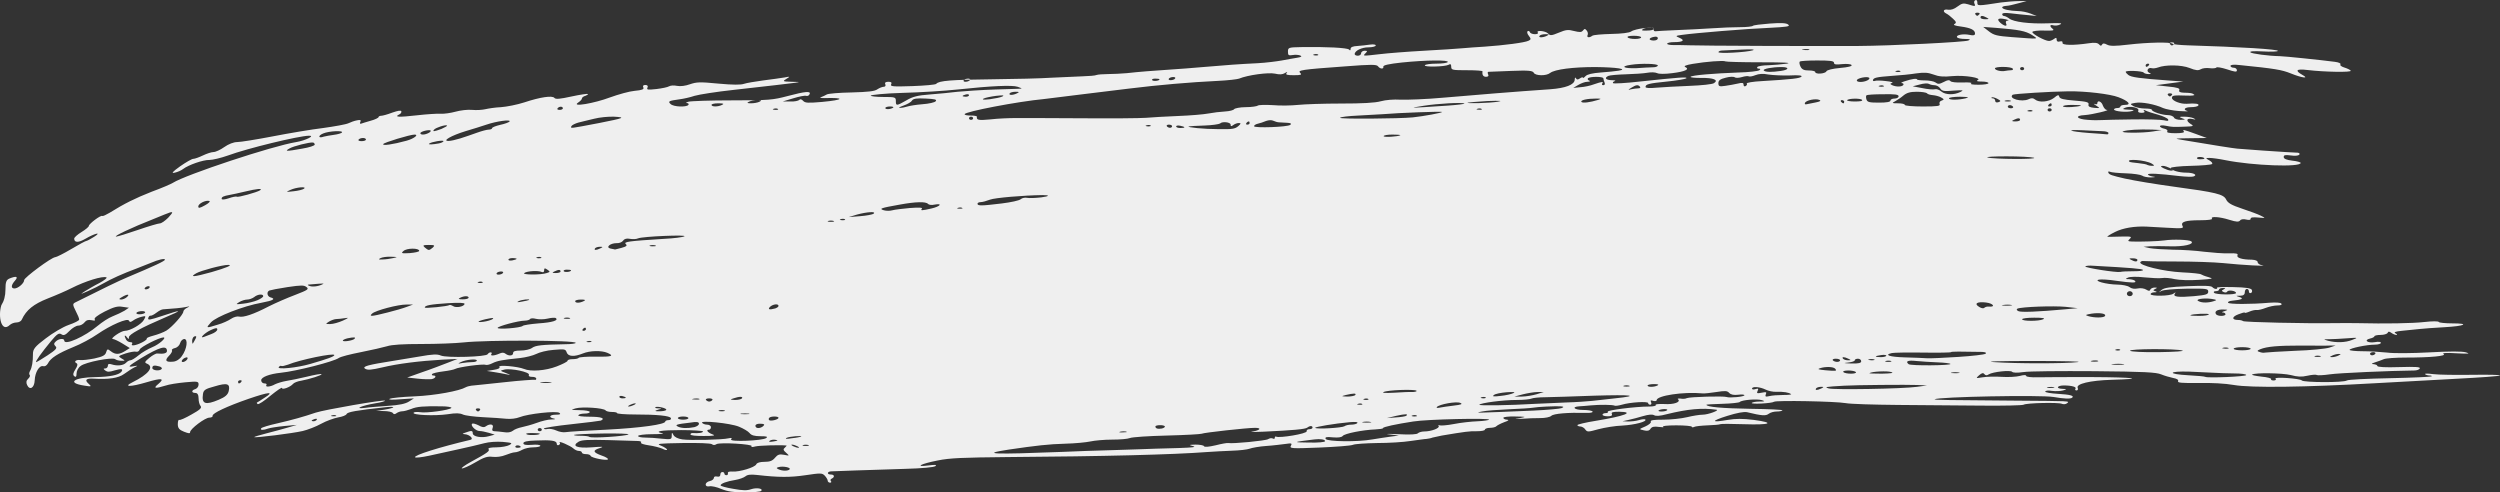 <svg width="132" height="26" viewBox="0 0 132 26" fill="none" xmlns="http://www.w3.org/2000/svg">
<rect x="0" y="0" width="132" height="26" fill="#333333" stroke="none"/>
<path d="M0.519 17.157C0.597 17.086 0.751 17.026 0.875 17.026C0.998 17.026 1.122 16.954 1.153 16.87C1.385 16.368 1.771 16.056 2.528 15.757C2.96 15.59 3.532 15.339 3.764 15.219C4.521 14.836 5.417 14.561 5.618 14.645C5.68 14.668 5.51 14.8 5.247 14.944C4.984 15.075 4.644 15.279 4.49 15.374C4.212 15.554 4.227 15.554 4.66 15.363C4.907 15.255 5.262 15.075 5.448 14.968C5.865 14.728 6.468 14.453 7.209 14.178C7.518 14.058 7.858 13.927 7.966 13.879C8.352 13.711 8.708 13.627 8.708 13.711C8.708 13.783 8.167 14.034 6.715 14.645C6.313 14.812 5.417 15.243 3.965 15.973C3.826 16.044 3.841 16.104 3.996 16.416C4.104 16.619 4.181 16.81 4.181 16.87C4.181 16.93 3.934 17.05 3.625 17.157C3.316 17.265 2.775 17.588 2.404 17.875C1.833 18.306 1.74 18.438 1.74 18.689C1.74 19.096 1.694 19.395 1.585 19.586C1.539 19.67 1.524 19.766 1.57 19.802C1.601 19.838 1.57 19.921 1.493 19.993C1.385 20.089 1.369 20.197 1.431 20.328C1.57 20.627 1.817 20.484 1.833 20.077C1.848 19.658 2.08 19.275 2.281 19.335C2.373 19.359 2.466 19.299 2.528 19.192C2.667 18.904 3.053 18.665 3.857 18.33C4.258 18.174 4.83 17.863 5.139 17.648C5.85 17.157 6.746 16.774 6.807 16.93C6.854 17.026 6.9 17.014 7.039 16.918C7.132 16.846 7.333 16.762 7.472 16.727C7.704 16.667 7.719 16.679 7.595 16.894C7.456 17.133 6.869 17.468 6.591 17.468C6.498 17.468 6.298 17.564 6.128 17.684C5.958 17.803 5.88 17.899 5.958 17.899C6.02 17.899 6.251 18.007 6.468 18.139L6.854 18.378L6.607 18.533C6.298 18.725 6.097 18.737 5.85 18.545C5.68 18.414 5.664 18.414 5.602 18.605C5.556 18.761 5.417 18.833 4.984 18.928C4.675 18.988 4.351 19.024 4.243 19.012C4.026 18.976 3.872 19.096 4.042 19.18C4.119 19.215 4.088 19.335 3.98 19.503C3.857 19.694 3.841 19.79 3.918 19.862C4.011 19.933 4.042 19.886 4.042 19.718C4.042 19.586 4.135 19.407 4.258 19.323C4.505 19.12 5.927 18.845 6.081 18.964C6.143 19.012 6.282 19.048 6.406 19.048C6.622 19.048 6.622 19.048 6.421 18.928C6.22 18.809 6.236 18.797 6.622 18.665C6.854 18.593 7.101 18.545 7.178 18.569C7.255 18.593 7.348 18.545 7.379 18.45C7.425 18.318 8.414 17.816 8.631 17.816C8.816 17.816 8.399 18.186 8.043 18.33C7.812 18.426 7.487 18.617 7.317 18.761C7.147 18.904 6.947 19.024 6.885 19.024C6.823 19.024 6.715 19.084 6.653 19.156C6.514 19.299 6.189 19.335 5.896 19.239C5.757 19.192 5.695 19.215 5.695 19.311C5.695 19.383 5.633 19.455 5.556 19.455C5.448 19.455 5.448 19.479 5.556 19.562C5.664 19.646 5.772 19.646 6.035 19.562C6.406 19.455 6.529 19.467 6.406 19.634C6.267 19.802 5.788 19.898 5.062 19.91C3.887 19.921 3.486 20.221 4.475 20.364C4.845 20.424 4.845 20.412 4.66 20.244C4.459 20.065 4.552 19.969 4.938 19.993C5.726 20.041 6.251 19.969 6.56 19.742C6.746 19.61 6.977 19.455 7.101 19.395C7.302 19.299 7.302 19.299 7.07 19.335C6.699 19.407 6.761 19.335 7.441 18.916C8.43 18.318 8.816 18.21 8.816 18.533C8.816 18.653 8.631 18.701 8.306 18.665C8.244 18.653 8.043 18.761 7.889 18.892C7.642 19.096 7.611 19.144 7.765 19.203C8.152 19.371 7.843 19.766 6.993 20.185C6.483 20.436 6.885 20.436 7.734 20.185C8.538 19.945 8.723 19.969 8.352 20.28C8.074 20.508 8.182 20.532 8.723 20.364C8.924 20.292 9.403 20.221 9.789 20.185C10.438 20.125 10.485 20.137 10.485 20.304C10.485 20.412 10.407 20.508 10.315 20.544C10.098 20.604 10.098 20.747 10.315 20.747C10.423 20.747 10.485 20.843 10.485 21.034C10.485 21.19 10.531 21.369 10.593 21.441C10.67 21.537 10.546 21.645 10.114 21.884C9.805 22.063 9.511 22.195 9.465 22.171C9.418 22.147 9.388 22.255 9.388 22.398C9.388 22.602 9.465 22.698 9.712 22.793C9.959 22.889 10.037 22.901 10.037 22.817C10.037 22.65 10.824 22.051 11.056 22.051C11.164 22.051 11.242 22.003 11.226 21.956C11.195 21.824 11.983 21.453 13.126 21.058C14.208 20.687 14.502 20.663 13.992 20.986C13.791 21.118 13.605 21.238 13.575 21.25C13.544 21.262 13.559 21.297 13.605 21.333C13.652 21.369 13.961 21.166 14.285 20.891C14.625 20.615 14.888 20.436 14.888 20.484C14.888 20.604 15.336 20.436 15.475 20.268C15.521 20.209 15.722 20.125 15.907 20.101C16.355 20.017 17.035 19.802 16.974 19.754C16.943 19.73 16.603 19.79 16.216 19.886C15.83 19.981 15.336 20.077 15.12 20.113C14.903 20.149 14.64 20.233 14.517 20.292C14.27 20.436 13.976 20.448 14.069 20.328C14.1 20.28 14.053 20.244 13.961 20.244C13.868 20.244 13.791 20.173 13.791 20.077C13.791 19.91 14.239 19.742 14.826 19.682C15.645 19.598 17.607 19.096 17.885 18.904C17.978 18.833 18.503 18.701 19.059 18.593C19.615 18.485 20.218 18.342 20.434 18.282C20.681 18.198 21.284 18.163 22.257 18.163C23.061 18.163 24.049 18.127 24.482 18.079C25.672 17.947 30.399 17.959 30.399 18.103C30.399 18.139 30.168 18.174 29.874 18.174C28.607 18.198 28.283 18.234 28.097 18.366C27.989 18.45 27.711 18.509 27.495 18.509C27.201 18.509 27.093 18.545 27.093 18.641C27.093 18.797 26.861 18.809 26.691 18.677C26.599 18.605 26.506 18.605 26.352 18.677C26.073 18.797 25.857 18.797 25.95 18.689C25.981 18.641 25.965 18.605 25.904 18.605C25.842 18.605 25.78 18.653 25.749 18.701C25.687 18.845 23.586 18.904 23.277 18.773C23.092 18.689 22.844 18.701 22.165 18.821C21.686 18.904 21.068 19 20.79 19.048C19.43 19.263 19.106 19.347 19.276 19.467C19.415 19.55 19.584 19.538 20.203 19.395C21.006 19.203 22.134 19.06 23.385 18.988L24.158 18.952L23.602 19.168C23.293 19.287 22.705 19.515 22.273 19.658L21.5 19.933L22.056 19.993C22.366 20.029 22.69 20.029 22.798 20.017C23.014 19.969 23.061 19.826 22.875 19.826C22.814 19.826 22.783 19.79 22.814 19.754C22.844 19.706 23.107 19.646 23.401 19.61C23.694 19.574 23.972 19.515 24.034 19.479C24.189 19.383 25.502 19.203 25.641 19.263C25.703 19.287 25.857 19.251 25.996 19.18C26.259 19.048 26.521 19 27.464 18.904C27.773 18.869 28.144 18.773 28.314 18.689C28.468 18.605 28.885 18.497 29.225 18.474C29.812 18.426 29.859 18.426 29.92 18.605C29.998 18.833 30.322 18.845 30.77 18.665C31.141 18.509 31.759 18.497 32.068 18.629C32.454 18.797 32.3 18.845 31.45 18.833C30.986 18.821 30.585 18.857 30.554 18.892C30.523 18.94 30.369 18.964 30.229 18.964C30.075 18.964 29.967 19 29.967 19.048C29.967 19.096 29.704 19.227 29.395 19.347C28.808 19.574 28.02 19.634 27.665 19.479C27.34 19.347 26.274 19.251 26.367 19.371C26.413 19.431 26.321 19.491 26.073 19.527L25.703 19.586L26.089 19.646C26.305 19.682 26.599 19.73 26.753 19.766C26.985 19.814 26.985 19.802 26.707 19.694C26.398 19.574 26.382 19.574 26.63 19.515C26.97 19.431 27.989 19.646 27.927 19.79C27.896 19.862 27.958 19.898 28.097 19.898C28.221 19.898 28.314 19.933 28.314 19.993C28.314 20.053 28.283 20.065 28.236 20.053C28.19 20.041 27.464 20.089 26.599 20.185C25.749 20.28 24.977 20.352 24.884 20.364C24.791 20.376 24.652 20.412 24.59 20.448C24.266 20.639 22.983 20.879 21.902 20.927C21.268 20.951 20.666 21.01 20.573 21.058C20.481 21.106 20.697 21.118 21.13 21.082L21.856 21.034L21.593 21.202C21.408 21.321 21.068 21.393 20.481 21.429C20.017 21.465 19.476 21.501 19.26 21.537C18.657 21.609 19.09 21.417 19.801 21.297C20.125 21.25 20.357 21.178 20.326 21.154C20.249 21.094 17.128 21.633 16.665 21.788C16 22.015 15.428 22.171 14.656 22.351C14.223 22.446 13.822 22.566 13.791 22.614C13.714 22.721 13.914 22.721 14.162 22.626C14.27 22.59 14.64 22.53 15.011 22.494L15.676 22.434L15.228 22.566C14.98 22.638 14.471 22.781 14.084 22.877C13.698 22.973 13.405 23.068 13.42 23.08C13.482 23.128 15.475 22.877 15.985 22.757C16.232 22.698 16.68 22.53 16.958 22.374C17.236 22.219 17.653 22.075 17.854 22.039C18.07 22.003 18.271 21.932 18.302 21.86C18.349 21.752 18.812 21.668 20.357 21.501C20.944 21.441 20.882 21.537 20.28 21.633L19.863 21.692L20.264 21.704C20.496 21.704 20.712 21.752 20.743 21.812C20.79 21.884 20.851 21.884 20.944 21.812C21.006 21.764 21.145 21.716 21.238 21.716C21.33 21.716 21.547 21.657 21.701 21.597C22.01 21.465 22.35 21.441 23.308 21.453C23.632 21.453 23.864 21.501 23.833 21.537C23.741 21.657 22.489 21.824 22.18 21.764C22.026 21.74 21.871 21.752 21.84 21.788C21.732 21.92 22.968 21.968 23.632 21.872C24.08 21.8 24.281 21.812 24.436 21.884C24.559 21.944 25.038 22.003 25.502 22.027C25.965 22.051 26.521 22.087 26.738 22.111C26.954 22.135 27.263 22.099 27.433 22.027C27.881 21.848 29.395 21.68 29.534 21.8C29.627 21.872 29.565 21.896 29.349 21.896C29.009 21.896 28.947 22.039 29.241 22.099C29.364 22.123 29.318 22.147 29.117 22.147C28.947 22.147 28.592 22.231 28.345 22.326C28.082 22.422 27.727 22.518 27.557 22.554C27.371 22.59 27.155 22.674 27.078 22.745C26.97 22.829 26.8 22.853 26.599 22.817C26.413 22.793 26.197 22.769 26.104 22.769C25.996 22.769 25.965 22.709 26.012 22.59C26.089 22.398 25.873 22.351 25.656 22.506C25.564 22.578 25.455 22.566 25.27 22.458C25.116 22.386 24.977 22.338 24.93 22.374C24.822 22.458 25.116 22.757 25.316 22.757C25.424 22.757 25.641 22.805 25.811 22.853L26.12 22.949L25.811 23.032C25.424 23.14 24.961 23.056 24.961 22.877C24.961 22.733 24.899 22.721 24.575 22.841C24.405 22.901 24.389 22.913 24.529 22.925C24.791 22.937 25.038 23.176 24.837 23.224C23.215 23.607 21.84 24.038 21.917 24.145C21.948 24.181 22.273 24.145 22.659 24.062C23.045 23.978 23.756 23.822 24.235 23.715C24.714 23.607 25.316 23.475 25.564 23.403C25.826 23.332 26.228 23.308 26.552 23.332C27.047 23.38 27.078 23.392 26.892 23.499C26.784 23.559 26.475 23.619 26.212 23.619C25.904 23.619 25.749 23.655 25.795 23.715C25.873 23.81 25.749 23.906 24.868 24.385C24.544 24.564 24.328 24.72 24.389 24.732C24.451 24.744 24.76 24.612 25.085 24.421C25.548 24.145 25.733 24.085 26.012 24.121C26.212 24.145 26.491 24.109 26.691 24.026C26.877 23.954 27.093 23.882 27.186 23.882C27.279 23.882 27.448 23.822 27.572 23.75C27.696 23.679 27.958 23.619 28.159 23.619C28.36 23.619 28.53 23.583 28.53 23.535C28.53 23.487 28.329 23.463 28.082 23.487C27.773 23.511 27.634 23.487 27.634 23.403C27.634 23.32 27.835 23.272 28.267 23.26C29.086 23.224 29.395 23.26 29.395 23.427C29.395 23.499 29.442 23.523 29.503 23.499C29.565 23.463 29.596 23.415 29.55 23.367C29.457 23.248 30.121 23.535 30.276 23.679C30.353 23.75 30.477 23.81 30.569 23.81C30.647 23.81 30.724 23.846 30.724 23.894C30.724 23.942 30.817 23.978 30.94 23.978C31.064 23.978 31.172 24.014 31.187 24.073C31.234 24.181 32.037 24.337 32.099 24.253C32.13 24.217 31.975 24.121 31.759 24.05C31.296 23.882 31.28 23.774 31.682 23.655C31.913 23.583 31.821 23.571 31.249 23.619C30.446 23.679 30.168 23.547 30.554 23.32C30.724 23.224 31.064 23.212 32.083 23.236C32.81 23.26 33.52 23.284 33.659 23.284C33.798 23.284 33.891 23.32 33.845 23.367C33.798 23.415 33.999 23.475 34.246 23.511C34.509 23.547 34.834 23.631 34.973 23.691C35.112 23.762 35.22 23.786 35.22 23.738C35.22 23.703 35.081 23.607 34.911 23.535C34.633 23.427 34.725 23.415 36.039 23.392C36.888 23.38 37.506 23.403 37.584 23.451C37.661 23.511 37.738 23.511 37.831 23.451C38.001 23.344 39.778 23.451 39.685 23.559C39.638 23.607 39.716 23.619 39.886 23.571C40.087 23.523 41.168 23.487 41.523 23.523C41.554 23.523 41.508 23.571 41.446 23.631C41.338 23.715 41.353 23.774 41.508 23.906C41.693 24.073 41.693 24.073 41.4 24.014C41.153 23.966 41.06 24.002 40.921 24.169C40.782 24.337 40.643 24.385 40.365 24.385C40.133 24.385 39.963 24.433 39.932 24.516C39.855 24.684 39.036 24.923 38.681 24.899C38.511 24.887 38.418 24.911 38.433 24.983C38.449 25.043 38.418 25.091 38.356 25.091C38.294 25.091 38.248 25.055 38.248 25.007C38.248 24.959 38.202 24.923 38.14 24.923C38.078 24.923 38.032 24.983 38.032 25.067C38.032 25.15 37.97 25.186 37.862 25.162C37.769 25.139 37.692 25.162 37.692 25.234C37.692 25.294 37.599 25.378 37.475 25.402C37.352 25.426 37.259 25.509 37.259 25.581C37.259 25.665 37.336 25.701 37.46 25.677C37.568 25.653 37.846 25.713 38.093 25.82C38.418 25.952 38.742 26 39.329 26C39.762 26 40.164 25.964 40.195 25.916C40.303 25.785 39.932 25.737 39.654 25.832C39.453 25.904 39.221 25.904 38.711 25.809C38.341 25.749 38.047 25.665 38.047 25.629C38.047 25.533 38.371 25.414 38.82 25.342C39.036 25.306 39.268 25.222 39.36 25.15C39.468 25.055 39.654 25.043 39.978 25.079C41.122 25.21 41.724 25.21 42.528 25.091C43.331 24.971 43.408 24.971 43.547 25.114C43.624 25.198 43.702 25.318 43.702 25.378C43.702 25.438 43.764 25.485 43.825 25.485C43.887 25.485 43.918 25.45 43.872 25.402C43.825 25.354 43.856 25.294 43.918 25.27C44.088 25.186 44.057 25.055 43.872 25.055C43.64 25.055 43.671 24.887 43.903 24.887C44.011 24.887 44.598 24.863 45.2 24.839C45.803 24.815 46.977 24.779 47.781 24.756C48.692 24.732 49.31 24.672 49.387 24.612C49.48 24.54 49.387 24.528 49.017 24.576C48.275 24.672 48.599 24.492 49.511 24.313C50.144 24.181 50.84 24.157 53.219 24.133C58.302 24.098 61.964 24.002 63.694 23.87C64.049 23.846 64.652 23.81 65.038 23.798C65.44 23.786 65.857 23.738 65.98 23.691C66.104 23.643 66.506 23.571 66.861 23.547C67.232 23.523 67.68 23.463 67.881 23.439C68.19 23.392 68.236 23.403 68.159 23.535C68.082 23.679 68.174 23.691 69.657 23.631C70.523 23.595 71.326 23.535 71.434 23.487C71.542 23.439 72.114 23.403 72.717 23.392C73.319 23.392 74.107 23.344 74.478 23.284C74.849 23.236 75.219 23.176 75.312 23.176C75.405 23.164 75.559 23.14 75.637 23.104C75.729 23.08 75.946 23.032 76.131 22.997C77.352 22.793 77.614 22.757 77.985 22.769C78.217 22.769 78.402 22.733 78.402 22.686C78.402 22.638 78.526 22.59 78.665 22.59C78.804 22.59 78.974 22.554 79.005 22.506C79.051 22.458 79.236 22.362 79.422 22.291C79.638 22.219 79.7 22.171 79.576 22.159C79.468 22.159 79.376 22.111 79.376 22.063C79.376 22.015 79.654 21.98 80.009 21.991C80.596 22.003 80.612 22.003 80.256 22.075C79.916 22.135 79.932 22.135 80.364 22.111C80.642 22.087 81.059 22.075 81.322 22.075C81.585 22.075 81.832 22.027 81.909 21.956C82.033 21.836 82.805 21.776 83.732 21.8C83.98 21.812 84.119 21.776 84.088 21.728C84.057 21.68 83.825 21.645 83.578 21.645C83.114 21.645 82.96 21.477 83.392 21.453C83.531 21.441 83.794 21.429 83.98 21.405C84.474 21.357 85.154 21.369 85.246 21.417C85.293 21.441 85.463 21.417 85.633 21.369C86.065 21.238 87.023 21.178 87.023 21.285C87.023 21.333 87.07 21.369 87.131 21.369C87.193 21.369 87.209 21.309 87.178 21.238C87.131 21.142 87.162 21.118 87.286 21.166C87.379 21.19 87.471 21.178 87.471 21.13C87.471 20.891 88.877 20.675 89.897 20.771C89.99 20.783 90.314 20.747 90.623 20.699C91.087 20.627 91.195 20.627 91.303 20.747C91.395 20.843 91.55 20.867 91.766 20.843C91.952 20.819 92.106 20.831 92.106 20.867C92.106 20.951 91.303 21.022 91.164 20.962C91.025 20.903 89.217 20.951 89.062 21.022C89.001 21.058 88.846 21.07 88.738 21.046C88.615 21.034 88.553 21.046 88.599 21.082C88.769 21.226 88.383 21.369 87.873 21.333C87.579 21.321 87.379 21.345 87.425 21.381C87.456 21.429 87.301 21.465 87.07 21.465C86.374 21.465 84.829 21.657 84.891 21.74C84.922 21.776 84.876 21.812 84.783 21.812C84.69 21.812 84.613 21.848 84.613 21.896C84.613 21.944 84.737 21.98 84.891 21.98C85.076 21.98 85.138 21.944 85.107 21.86C85.061 21.764 85.154 21.74 85.494 21.74C86.343 21.752 85.787 21.968 84.258 22.219C83.732 22.303 83.284 22.41 83.284 22.446C83.284 22.482 83.362 22.518 83.439 22.518C83.516 22.518 83.655 22.59 83.701 22.674C83.81 22.817 83.841 22.817 84.397 22.662C84.721 22.578 85.277 22.482 85.664 22.47C86.312 22.434 86.992 22.255 86.869 22.147C86.838 22.123 86.683 22.135 86.529 22.183C86.374 22.231 86.127 22.255 85.957 22.255L85.664 22.243L85.988 22.171C86.173 22.135 86.513 22.039 86.76 21.968C87.054 21.884 87.24 21.872 87.332 21.92C87.425 21.98 87.641 21.968 87.996 21.872C89.109 21.597 89.881 21.525 90.623 21.633C90.824 21.657 90.19 21.896 89.897 21.896C89.742 21.896 89.371 21.956 89.078 22.027C88.784 22.099 88.213 22.159 87.827 22.159C87.301 22.159 87.131 22.183 87.162 22.267C87.193 22.326 87.054 22.434 86.869 22.518C86.529 22.662 86.529 22.662 86.791 22.721C86.977 22.769 87.085 22.745 87.147 22.638C87.224 22.53 87.332 22.506 87.595 22.542C87.78 22.566 87.888 22.566 87.811 22.53C87.734 22.494 88.043 22.458 88.506 22.458C88.954 22.458 89.325 22.494 89.325 22.53C89.325 22.566 89.387 22.578 89.449 22.542C89.511 22.506 89.85 22.47 90.175 22.458C90.499 22.446 90.793 22.422 90.824 22.398C90.855 22.374 91.426 22.374 92.075 22.398C93.481 22.446 93.759 22.326 92.601 22.171C91.998 22.099 91.658 22.099 91.225 22.171C90.329 22.326 90.329 22.231 91.21 21.956C91.704 21.8 92.091 21.728 92.245 21.764C93.033 21.956 93.234 21.968 93.388 21.848C93.481 21.776 93.667 21.728 93.806 21.728C93.945 21.728 94.084 21.704 94.115 21.668C94.145 21.633 93.373 21.597 92.415 21.585C90.947 21.561 90.098 21.489 90.098 21.369C90.098 21.357 90.484 21.333 90.947 21.321C91.411 21.309 91.828 21.262 91.859 21.226C91.952 21.118 92.77 21.046 93.033 21.13C93.219 21.19 93.188 21.202 92.894 21.202C92.693 21.202 92.523 21.238 92.492 21.274C92.431 21.357 93.558 21.297 93.667 21.214C93.775 21.13 96.911 21.19 97.452 21.285C97.699 21.333 98.935 21.369 100.217 21.381C101.5 21.393 103.477 21.405 104.636 21.417C105.795 21.429 106.784 21.405 106.845 21.369C107 21.274 108.699 21.238 108.869 21.321C108.947 21.357 109.07 21.345 109.132 21.297C109.302 21.166 109.364 21.178 106.397 21.154C102.875 21.13 102.102 21.118 102.149 21.082C102.319 20.951 107.726 20.843 108.437 20.962C108.993 21.058 109.317 21.07 109.41 20.998C109.534 20.891 109.286 20.831 108.653 20.795C108.282 20.771 107.989 20.723 107.989 20.675C107.989 20.627 108.143 20.604 108.344 20.639C108.545 20.663 108.807 20.651 108.931 20.615C109.147 20.544 109.147 20.544 108.9 20.532C108.529 20.52 108.607 20.352 108.977 20.352C109.395 20.352 109.673 20.436 109.58 20.532C109.549 20.579 109.58 20.615 109.642 20.615C109.704 20.615 109.734 20.556 109.704 20.484C109.595 20.268 110.352 20.089 111.496 20.053C113.319 20.005 112.732 19.921 110.461 19.91C109.256 19.91 107.973 19.91 107.618 19.921C107.247 19.933 106.984 19.898 106.984 19.85C106.984 19.79 106.861 19.79 106.644 19.85C106.459 19.898 106.026 19.921 105.687 19.898C105.347 19.874 104.899 19.886 104.682 19.921C104.312 19.981 104.312 19.981 104.497 19.814C104.636 19.694 104.713 19.67 104.775 19.754C104.837 19.826 104.899 19.838 105.007 19.766C105.208 19.634 106.166 19.527 106.243 19.634C106.289 19.682 106.505 19.694 106.83 19.646C107.123 19.598 108.807 19.586 110.569 19.598C113.242 19.622 113.844 19.658 114.107 19.766C114.277 19.838 114.57 19.921 114.74 19.957C114.941 19.993 115.034 20.053 115.003 20.125C114.957 20.209 115.188 20.233 116.069 20.221C116.78 20.209 117.475 20.244 117.954 20.328C118.85 20.484 121.693 20.448 125.432 20.233C126.683 20.161 128.645 20.053 129.804 19.993C130.963 19.933 131.951 19.862 131.998 19.826C132.044 19.79 131.38 19.778 130.53 19.79C129.665 19.802 128.753 19.79 128.475 19.754C128.197 19.718 128.012 19.718 128.043 19.754C128.073 19.79 128.182 19.826 128.274 19.826C128.367 19.826 128.429 19.85 128.382 19.874C128.336 19.898 127.363 19.945 126.173 19.969C124.999 19.993 123.979 20.041 123.917 20.089C123.747 20.209 121.631 20.197 121.538 20.089C121.445 19.981 120.055 19.886 120.148 19.993C120.194 20.053 120.148 20.089 120.04 20.089C119.947 20.089 119.885 20.053 119.916 20.017C119.947 19.981 119.715 19.91 119.406 19.886C119.097 19.85 118.865 19.802 118.912 19.778C119.051 19.67 120.503 19.694 120.951 19.802C121.306 19.898 121.523 19.91 121.832 19.838C122.048 19.79 122.28 19.766 122.326 19.802C122.372 19.826 122.681 19.814 123.006 19.766C123.469 19.694 126.25 19.574 127.471 19.562C127.61 19.562 127.734 19.515 127.764 19.455C127.811 19.371 127.533 19.359 126.668 19.383C125.957 19.407 125.524 19.383 125.524 19.323C125.524 19.275 125.432 19.239 125.323 19.227C125.184 19.227 125.215 19.192 125.401 19.132C125.555 19.084 125.756 19.012 125.864 18.964C125.972 18.916 126.498 18.88 127.023 18.88C128.321 18.88 129.217 18.797 129.016 18.689C128.923 18.641 129.17 18.617 129.696 18.653C130.345 18.689 130.453 18.677 130.206 18.605C129.989 18.545 129.371 18.545 128.274 18.605C127.378 18.653 126.389 18.665 126.05 18.617C125.71 18.581 125.138 18.545 124.752 18.545C124.365 18.545 124.056 18.509 124.056 18.474C124.056 18.39 124.953 18.198 125.385 18.198C125.571 18.198 125.71 18.151 125.71 18.103C125.71 18.043 125.586 18.031 125.385 18.067C125.014 18.127 124.783 17.959 125.138 17.875C125.262 17.851 125.37 17.791 125.37 17.756C125.37 17.72 125.509 17.684 125.694 17.684C125.864 17.684 126.034 17.636 126.065 17.576C126.111 17.492 126.142 17.492 126.266 17.576C126.343 17.636 126.467 17.684 126.528 17.684C126.59 17.684 126.575 17.648 126.482 17.6C126.374 17.54 126.467 17.504 126.807 17.468C127.069 17.445 127.502 17.397 127.734 17.373C127.981 17.349 128.568 17.301 129.062 17.277C130.144 17.217 130.437 17.074 129.479 17.074C129.109 17.074 128.784 17.038 128.769 17.002C128.753 16.954 128.429 16.954 128.012 17.002C127.378 17.074 125.941 17.098 124.474 17.062C124.196 17.05 123.624 17.062 123.207 17.062C121.816 17.086 118.51 17.014 118.433 16.954C118.386 16.918 118.278 16.894 118.17 16.894C117.83 16.894 117.83 16.727 118.186 16.595C118.371 16.523 118.525 16.475 118.525 16.511C118.525 16.535 118.634 16.511 118.773 16.451C118.912 16.392 119.082 16.356 119.159 16.368C119.236 16.38 119.437 16.332 119.622 16.26C119.808 16.188 120.086 16.128 120.24 16.128C120.426 16.128 120.503 16.092 120.457 16.033C120.41 15.973 120.179 15.961 119.808 15.985C118.865 16.069 117.691 16.069 117.645 15.985C117.614 15.937 117.707 15.889 117.861 15.877C118.371 15.829 118.495 15.757 118.247 15.686C118.031 15.614 118.031 15.614 118.278 15.614C118.448 15.614 118.525 15.554 118.525 15.434C118.525 15.339 118.572 15.255 118.634 15.255C118.695 15.255 118.742 15.315 118.742 15.386C118.742 15.458 118.788 15.494 118.85 15.47C118.912 15.446 118.927 15.363 118.896 15.303C118.85 15.219 118.572 15.171 117.923 15.159C117.413 15.147 117.027 15.159 117.058 15.195C117.089 15.231 117.058 15.255 116.996 15.255C116.934 15.255 116.857 15.207 116.81 15.159C116.749 15.087 116.378 15.075 115.513 15.111C114.555 15.147 114.261 15.195 114.122 15.315C113.952 15.458 113.952 15.458 114.122 15.363C114.23 15.303 114.771 15.255 115.451 15.243C116.517 15.231 116.594 15.243 116.594 15.398C116.594 15.542 116.486 15.578 115.837 15.638C115.018 15.71 114.709 15.674 114.833 15.506C114.895 15.422 114.879 15.422 114.756 15.506C114.586 15.638 113.551 15.65 113.551 15.53C113.551 15.482 113.643 15.434 113.751 15.434C113.89 15.434 113.906 15.41 113.798 15.374C113.674 15.339 113.674 15.315 113.798 15.255C113.921 15.195 113.906 15.183 113.767 15.183C113.659 15.183 113.566 15.231 113.535 15.291C113.504 15.374 113.458 15.374 113.319 15.291C113.226 15.231 113.025 15.195 112.871 15.231C112.701 15.267 112.546 15.243 112.438 15.159C112.345 15.087 112.052 15.027 111.789 15.027C111.202 15.015 110.507 14.824 110.831 14.764C110.94 14.74 111.341 14.764 111.727 14.824C112.593 14.944 112.824 14.944 112.732 14.836C112.701 14.788 112.562 14.752 112.423 14.74C112.206 14.74 112.206 14.728 112.361 14.656C112.469 14.609 112.809 14.597 113.226 14.645C113.597 14.681 114.014 14.704 114.153 14.681C114.292 14.656 114.601 14.681 114.833 14.74C115.08 14.788 115.605 14.812 116.1 14.776C116.841 14.728 116.903 14.716 116.61 14.633C116.424 14.585 116.254 14.513 116.223 14.489C116.193 14.453 115.744 14.405 115.219 14.381C114.23 14.334 112.917 14.01 113.01 13.843C113.041 13.795 113.118 13.771 113.18 13.783C113.242 13.795 114.014 13.807 114.895 13.807C115.775 13.807 116.903 13.843 117.382 13.891C118.402 13.998 119.823 14.07 119.452 14.01C119.313 13.986 119.205 13.915 119.205 13.843C119.205 13.771 119.097 13.723 118.896 13.711C118.402 13.711 118.077 13.616 118.139 13.484C118.186 13.388 118.077 13.364 117.676 13.376C117.382 13.388 116.81 13.34 116.378 13.292C115.945 13.233 115.204 13.185 114.725 13.185C114.246 13.173 113.69 13.137 113.504 13.101L113.18 13.029L113.504 13.005C113.69 12.993 114.169 12.993 114.57 13.005C115.296 13.029 115.884 12.898 115.698 12.742C115.59 12.658 114.756 12.622 114.277 12.694C113.952 12.742 113.072 12.766 112.577 12.754C112.345 12.742 112.33 12.73 112.454 12.61C112.577 12.491 112.531 12.479 111.99 12.491C111.666 12.503 111.341 12.503 111.279 12.503C111.218 12.503 111.403 12.383 111.666 12.251C112.098 12.036 112.685 11.94 113.319 11.964C113.412 11.964 113.89 12 114.4 12.024C115.235 12.072 115.312 12.06 115.235 11.928C115.126 11.713 115.389 11.629 116.162 11.629C116.594 11.629 116.826 11.593 116.795 11.546C116.687 11.414 117.181 11.438 117.707 11.605C118.093 11.725 118.201 11.725 118.278 11.641C118.325 11.569 118.464 11.557 118.603 11.593C118.757 11.629 118.834 11.617 118.834 11.546C118.834 11.474 118.973 11.462 119.236 11.486C119.638 11.521 119.638 11.521 119.375 11.39C119.236 11.318 118.788 11.151 118.386 11.019C117.815 10.828 117.629 10.72 117.537 10.528C117.398 10.253 117.011 10.157 114.787 9.858C113.829 9.727 112.732 9.547 112.191 9.428C111.511 9.272 111.372 9.224 111.326 9.128C111.295 9.057 111.326 9.033 111.403 9.069C111.48 9.104 111.851 9.14 112.253 9.152C112.654 9.164 113.025 9.224 113.103 9.272C113.18 9.332 113.381 9.368 113.566 9.368C113.829 9.356 113.844 9.344 113.659 9.32C113.52 9.296 113.412 9.248 113.412 9.212C113.412 9.14 113.968 9.164 115.065 9.296C115.405 9.332 115.729 9.344 115.806 9.32C116.053 9.248 115.837 9.116 115.435 9.116C115.034 9.116 114.617 8.985 114.617 8.865C114.617 8.829 115.08 8.769 115.667 8.757C116.254 8.745 116.749 8.698 116.795 8.662C116.841 8.626 116.78 8.542 116.656 8.47C116.44 8.351 116.44 8.339 116.671 8.339C116.795 8.339 117.166 8.387 117.506 8.458C118.943 8.745 121.476 8.841 121.476 8.602C121.476 8.566 121.276 8.506 121.028 8.482C120.735 8.446 120.58 8.387 120.58 8.291C120.58 8.183 120.658 8.171 120.951 8.207C121.183 8.243 121.353 8.219 121.399 8.171C121.445 8.123 121.415 8.075 121.322 8.063C121.245 8.063 120.951 8.04 120.673 8.028C120.225 8.004 118.834 7.908 118.124 7.848C117.877 7.824 116.965 7.681 115.25 7.393C114.771 7.31 114.771 7.31 115.636 7.298L116.517 7.286L115.93 7.07C115.266 6.831 115.219 6.819 115.312 6.951C115.358 6.998 115.188 7.034 114.864 7.034C114.524 7.034 114.385 6.998 114.431 6.939C114.478 6.891 114.4 6.819 114.277 6.795C114.153 6.771 114.045 6.711 114.045 6.663C114.045 6.616 114.169 6.604 114.354 6.64C114.709 6.711 114.725 6.711 115.374 6.687C115.806 6.675 115.853 6.651 115.683 6.556C115.405 6.388 115.435 6.221 115.744 6.281C115.945 6.328 115.961 6.316 115.822 6.245C115.729 6.197 115.513 6.161 115.327 6.161C115.049 6.161 115.034 6.173 115.219 6.245C115.42 6.316 115.405 6.316 115.142 6.328C114.972 6.328 114.817 6.281 114.787 6.209C114.756 6.137 114.601 6.077 114.462 6.077C114.169 6.077 113.612 5.898 113.612 5.79C113.612 5.754 113.442 5.73 113.242 5.73C113.041 5.73 112.778 5.67 112.654 5.61C112.454 5.491 112.454 5.479 112.747 5.431C113.072 5.371 113.782 5.503 114.215 5.706C114.354 5.766 114.725 5.838 115.049 5.862C115.374 5.886 115.575 5.886 115.497 5.862C115.235 5.79 115.358 5.658 115.683 5.658C115.868 5.658 116.038 5.622 116.069 5.575C116.146 5.479 115.914 5.443 115.466 5.479C115.142 5.503 114.678 5.323 114.678 5.168C114.678 5.036 114.771 5.024 115.451 5.048C115.729 5.06 115.914 5.036 115.853 5C115.76 4.916 115.698 4.904 115.281 4.893C115.096 4.881 115.034 4.845 115.065 4.761C115.111 4.665 114.972 4.617 114.478 4.569L113.829 4.498L114.555 4.402L115.281 4.306L114.447 4.246C112.979 4.139 112.531 4.079 112.376 3.959C112.299 3.899 112.237 3.828 112.237 3.792C112.237 3.708 113.103 3.744 113.18 3.828C113.211 3.875 113.334 3.911 113.442 3.911C113.597 3.911 113.597 3.899 113.473 3.84C113.303 3.756 113.412 3.54 113.612 3.6C113.69 3.624 113.829 3.6 113.937 3.564C114.339 3.409 115.173 3.421 115.605 3.588C115.93 3.72 116.069 3.732 116.192 3.66C116.285 3.6 116.502 3.576 116.671 3.6C116.841 3.624 117.011 3.6 117.027 3.564C117.042 3.528 117.289 3.564 117.583 3.66C118.016 3.804 118.108 3.816 118.108 3.708C118.108 3.636 118.031 3.576 117.938 3.576C117.846 3.576 117.768 3.528 117.768 3.481C117.768 3.421 117.938 3.397 118.232 3.433C120.132 3.624 120.472 3.684 120.951 3.875C121.538 4.115 121.971 4.175 121.554 3.947C121.152 3.72 121.245 3.624 121.832 3.696C122.743 3.804 124.196 3.828 124.118 3.732C124.087 3.684 123.933 3.612 123.778 3.564C123.624 3.516 123.531 3.445 123.578 3.397C123.608 3.349 123.485 3.289 123.284 3.265C122.558 3.169 120.596 2.966 120.379 2.966C119.761 2.954 118.881 2.834 118.819 2.763C118.773 2.703 119.004 2.691 119.483 2.715C119.885 2.739 120.24 2.727 120.271 2.691C120.349 2.607 118.294 2.475 115.482 2.392C115.096 2.38 114.756 2.344 114.709 2.308C114.586 2.212 113.396 2.236 112.376 2.356C111.666 2.44 111.403 2.44 111.249 2.356C111.094 2.272 111.032 2.284 110.986 2.356C110.94 2.44 110.909 2.428 110.831 2.344C110.754 2.26 110.6 2.236 110.291 2.284C109.472 2.404 108.869 2.392 108.9 2.26C108.916 2.188 108.869 2.164 108.761 2.188C108.653 2.224 108.591 2.188 108.591 2.093C108.591 1.985 108.56 1.973 108.452 2.057C108.375 2.116 108.251 2.164 108.189 2.164C107.973 2.164 107.278 1.781 107.309 1.686C107.324 1.638 107.602 1.602 107.927 1.614C108.375 1.626 108.483 1.614 108.39 1.53C108.205 1.387 108.22 1.279 108.421 1.339C108.514 1.363 108.668 1.351 108.777 1.291C108.931 1.219 108.761 1.207 108.143 1.231C107.154 1.267 106.32 1.159 106.088 0.98C105.996 0.908 105.872 0.848 105.826 0.848C105.764 0.848 105.717 0.8 105.717 0.752C105.717 0.681 105.872 0.669 106.181 0.705C106.444 0.74 106.845 0.776 107.093 0.8L107.541 0.848L107.216 0.717C107.031 0.645 106.737 0.585 106.552 0.585C106.104 0.573 105.717 0.489 105.717 0.393C105.717 0.346 105.81 0.322 105.918 0.31C106.026 0.31 106.305 0.25 106.552 0.178L107 0.058L106.598 0.058C106.366 0.058 105.949 0.094 105.656 0.13C104.404 0.322 104.404 0.322 104.404 0.13C104.404 0.034 104.358 -0.025 104.296 0.011C104.234 0.034 104.219 0.118 104.25 0.19C104.327 0.346 104.281 0.346 103.91 0.226C103.663 0.154 103.585 0.178 103.354 0.346C103.184 0.477 103.014 0.537 102.859 0.513C102.612 0.465 102.55 0.609 102.767 0.717C102.844 0.752 102.998 0.872 103.122 0.992C103.292 1.147 103.307 1.207 103.199 1.267C103.106 1.315 103.23 1.363 103.524 1.399C104.049 1.47 104.281 1.578 104.281 1.769C104.281 1.865 104.203 1.889 103.987 1.841C103.647 1.769 103.246 1.853 103.338 1.973C103.369 2.021 103.555 2.057 103.755 2.057C104.033 2.057 104.064 2.081 103.925 2.14C103.724 2.224 99.893 2.416 98.085 2.428C95.907 2.44 89.711 2.416 89.233 2.392C88.954 2.38 88.568 2.38 88.383 2.38C88.182 2.38 88.027 2.356 88.027 2.308C88.027 2.26 88.197 2.224 88.398 2.224C88.862 2.224 88.985 2.128 88.676 1.997C88.445 1.901 88.46 1.889 88.815 1.841C89.464 1.746 92.23 1.518 93.419 1.47C94.346 1.422 94.532 1.399 94.424 1.303C94.331 1.219 94.099 1.195 93.45 1.243C92.987 1.279 92.585 1.327 92.554 1.363C92.523 1.399 92.23 1.434 91.89 1.434C91.55 1.434 90.886 1.458 90.391 1.494C89.897 1.53 89.062 1.566 88.522 1.59C87.981 1.614 87.487 1.638 87.409 1.65C87.348 1.662 87.301 1.614 87.317 1.542C87.348 1.446 87.24 1.434 86.822 1.482C86.529 1.518 86.22 1.59 86.127 1.662C86.019 1.734 85.633 1.781 85.061 1.793C84.582 1.805 84.134 1.841 84.072 1.889C83.918 2.009 83.763 1.985 83.825 1.853C83.856 1.793 83.841 1.686 83.779 1.614C83.686 1.506 83.671 1.506 83.578 1.614C83.501 1.71 83.408 1.71 83.114 1.638C82.805 1.554 82.682 1.566 82.311 1.722C81.909 1.889 81.847 1.889 81.739 1.769C81.6 1.626 81.075 1.578 81.199 1.722C81.23 1.769 81.168 1.805 81.044 1.805C80.921 1.805 80.797 1.758 80.781 1.698C80.751 1.638 80.704 1.614 80.658 1.65C80.612 1.686 80.642 1.793 80.72 1.889C80.843 2.045 80.843 2.093 80.704 2.152C80.519 2.248 79.422 2.392 78.387 2.463C77.985 2.487 77.475 2.523 77.228 2.547C76.981 2.571 76.069 2.631 75.189 2.679C74.308 2.727 73.257 2.811 72.871 2.858C71.929 2.966 71.944 2.966 72.099 2.811C72.207 2.703 72.207 2.679 72.052 2.679C71.96 2.679 71.867 2.739 71.867 2.811C71.867 2.882 71.79 2.942 71.697 2.942C71.604 2.942 71.527 2.906 71.527 2.858C71.527 2.679 71.898 2.499 72.253 2.499C72.454 2.499 72.639 2.452 72.639 2.404C72.639 2.344 72.516 2.332 72.33 2.356C72.16 2.38 71.867 2.416 71.666 2.428C71.434 2.44 71.311 2.487 71.311 2.583C71.311 2.667 71.28 2.679 71.233 2.619C71.156 2.523 69.997 2.463 68.7 2.487C68.035 2.499 68.004 2.511 68.004 2.727C68.004 2.918 68.035 2.942 68.252 2.906C68.391 2.882 68.561 2.894 68.653 2.93C68.761 2.978 68.715 3.014 68.483 3.05C68.313 3.074 67.943 3.146 67.68 3.193C67.417 3.241 66.846 3.313 66.413 3.337C65.424 3.385 64.775 3.433 63.524 3.54C62.983 3.588 62.211 3.648 61.809 3.672C60.897 3.732 60.125 3.792 59.492 3.863C59.213 3.887 58.765 3.911 58.503 3.911C58.24 3.911 57.962 3.935 57.9 3.959C57.838 3.995 57.483 4.019 57.128 4.031C56.757 4.043 56.046 4.079 55.521 4.103C55.011 4.139 53.59 4.175 52.369 4.187C50.237 4.21 49.573 4.258 49.434 4.426C49.403 4.474 48.831 4.522 48.182 4.546C47.147 4.581 46.992 4.569 47.054 4.45C47.101 4.354 47.054 4.318 46.9 4.318C46.761 4.318 46.699 4.366 46.745 4.45C46.776 4.522 46.745 4.581 46.668 4.581C46.591 4.581 46.436 4.641 46.328 4.713C46.189 4.821 45.834 4.857 44.969 4.881C44.32 4.893 43.733 4.94 43.655 4.988C43.578 5.036 43.439 5.096 43.346 5.132C43.254 5.156 43.331 5.18 43.516 5.18C44.66 5.144 44.567 5.275 43.393 5.383C42.667 5.443 42.512 5.443 42.404 5.323C42.327 5.24 42.249 5.216 42.203 5.275C42.157 5.323 41.94 5.371 41.724 5.359H41.322L41.879 5.192C42.188 5.096 42.497 5.036 42.558 5.06C42.636 5.084 42.713 5.048 42.744 4.976C42.837 4.797 42.528 4.821 41.585 5.072C40.813 5.275 40.627 5.299 38.665 5.299C37.506 5.299 36.471 5.335 36.348 5.371C36.224 5.407 36.193 5.443 36.27 5.443C36.348 5.443 36.379 5.491 36.348 5.539C36.239 5.67 35.56 5.646 35.405 5.491C35.251 5.347 35.312 5.323 35.9 5.24C36.085 5.216 36.425 5.144 36.672 5.06C36.919 4.988 37.831 4.845 38.711 4.749C42.636 4.306 42.466 4.33 41.801 4.318C41.322 4.306 41.307 4.294 41.523 4.163C41.74 4.031 41.724 4.031 41.415 4.091C41.23 4.127 40.735 4.187 40.303 4.246C39.87 4.306 39.422 4.378 39.283 4.426C39.113 4.486 38.711 4.486 37.923 4.414C36.935 4.318 36.78 4.33 36.425 4.45C36.193 4.534 35.931 4.569 35.745 4.534C35.591 4.498 35.405 4.51 35.328 4.557C35.251 4.605 34.957 4.665 34.664 4.701C34.2 4.749 34.138 4.749 34.185 4.629C34.231 4.546 34.185 4.486 34.077 4.486C33.968 4.486 33.922 4.534 33.968 4.617C34.015 4.713 33.907 4.761 33.505 4.797C33.227 4.821 32.64 4.988 32.207 5.144C31.388 5.455 30.137 5.67 30.523 5.419C30.631 5.347 30.724 5.252 30.724 5.204C30.724 5.156 30.801 5.084 30.909 5.06C31.002 5.024 31.064 4.988 31.033 4.964C31.002 4.94 30.616 5 30.168 5.096C29.565 5.228 29.333 5.252 29.272 5.168C29.163 5.036 28.545 5.12 27.68 5.407C27.309 5.527 26.769 5.634 26.46 5.658C26.151 5.67 25.78 5.73 25.625 5.766C25.471 5.802 25.162 5.826 24.93 5.802C24.683 5.778 24.312 5.826 24.049 5.898C23.787 5.969 23.447 6.017 23.277 6.005C23.107 5.993 22.535 6.029 22.01 6.089C21.052 6.197 20.79 6.185 21.083 6.041C21.16 6.005 21.207 5.934 21.191 5.874C21.16 5.814 20.99 5.85 20.712 5.946C20.465 6.041 20.203 6.113 20.125 6.113C20.048 6.113 19.986 6.149 19.986 6.185C19.986 6.221 19.801 6.316 19.569 6.376C19.337 6.436 19.106 6.52 19.059 6.532C19.013 6.544 18.982 6.508 19.028 6.436C19.075 6.34 19.028 6.316 18.858 6.352C18.719 6.376 18.518 6.448 18.395 6.508C18.271 6.568 17.669 6.675 17.066 6.759C16.464 6.831 15.258 7.034 14.393 7.202C13.528 7.369 12.694 7.501 12.524 7.501C12.338 7.501 12.06 7.609 11.844 7.764C11.643 7.908 11.381 8.028 11.273 8.028C11.164 8.028 10.917 8.111 10.716 8.207C10.515 8.303 10.284 8.387 10.206 8.387C10.129 8.387 9.82 8.566 9.511 8.781C9.079 9.092 9.032 9.164 9.233 9.116C9.388 9.081 9.573 8.997 9.666 8.925C9.944 8.71 10.732 8.434 11.056 8.446C11.226 8.446 11.674 8.339 12.045 8.207C13.049 7.836 15.753 7.178 16.309 7.166C16.665 7.154 16.139 7.417 15.645 7.501C14.378 7.704 9.805 9.224 9.125 9.655C9.032 9.715 8.538 9.93 8.013 10.121C7.132 10.469 6.576 10.744 5.788 11.234C5.602 11.342 5.432 11.426 5.402 11.402C5.324 11.342 4.691 11.821 4.691 11.928C4.691 11.976 4.521 12.12 4.305 12.251C4.088 12.383 3.918 12.539 3.918 12.598C3.918 12.814 4.135 12.826 4.505 12.61C5.015 12.311 5.402 12.227 4.969 12.503C4.784 12.622 4.598 12.718 4.567 12.718C4.521 12.718 4.166 12.909 3.764 13.149C3.362 13.388 2.976 13.58 2.914 13.58C2.729 13.58 1.276 14.656 1.276 14.788C1.276 14.956 0.952 15.231 0.767 15.231C0.566 15.231 0.581 15.051 0.797 14.812C0.983 14.597 0.859 14.561 0.504 14.704C0.334 14.776 0.288 14.884 0.288 15.291C0.288 15.626 0.21 15.901 0.071 16.116C-0.114 16.703 0.071 17.588 0.519 17.157ZM6.437 15.686C6.715 15.518 6.885 15.518 6.699 15.686C6.622 15.757 6.483 15.817 6.39 15.817C6.267 15.805 6.267 15.781 6.437 15.686ZM6.576 16.404C6.437 16.487 6.159 16.619 5.942 16.703C5.726 16.786 5.386 17.014 5.17 17.193C4.475 17.78 3.393 18.258 3.393 17.983C3.393 17.851 3.099 17.875 2.945 18.031C2.837 18.127 2.837 18.186 2.93 18.282C3.038 18.378 2.945 18.474 2.512 18.761C2.219 18.952 1.941 19.12 1.91 19.12C1.833 19.12 2.203 18.605 2.698 18.007C3.007 17.636 3.115 17.564 3.239 17.648C3.362 17.732 3.455 17.696 3.671 17.468C3.826 17.313 4.026 17.193 4.135 17.193C4.243 17.193 4.382 17.122 4.459 17.026C4.552 16.906 4.66 16.87 4.83 16.906C5 16.942 5.046 16.93 5 16.858C4.953 16.798 5.154 16.643 5.525 16.451C6.004 16.212 6.205 16.152 6.468 16.2L6.807 16.248L6.576 16.404ZM8.538 19.479C8.43 19.61 8.043 19.562 8.043 19.431C8.043 19.287 8.152 19.275 8.414 19.347C8.507 19.371 8.569 19.431 8.538 19.479ZM24.93 19.12C24.791 19.12 24.559 19.144 24.405 19.168C24.158 19.215 24.158 19.203 24.328 19.12C24.59 18.988 25.177 18.928 25.177 19.036C25.177 19.084 25.069 19.12 24.93 19.12ZM16.726 22.159C16.695 22.207 16.618 22.243 16.556 22.243C16.402 22.243 16.433 22.183 16.618 22.123C16.711 22.099 16.757 22.111 16.726 22.159ZM17.591 21.98C17.468 21.98 17.437 21.956 17.53 21.932C17.607 21.908 17.7 21.908 17.746 21.944C17.792 21.98 17.715 21.98 17.591 21.98ZM25.347 21.645C25.316 21.692 25.255 21.728 25.239 21.728C25.224 21.728 25.162 21.692 25.131 21.645C25.1 21.597 25.146 21.561 25.239 21.561C25.332 21.561 25.378 21.597 25.347 21.645ZM28.823 20.221C28.545 20.221 28.437 20.209 28.576 20.185C28.715 20.161 28.932 20.161 29.071 20.185C29.21 20.209 29.102 20.221 28.823 20.221ZM27.325 23.643C27.232 23.643 27.186 23.607 27.217 23.559C27.279 23.475 27.495 23.523 27.495 23.607C27.495 23.619 27.418 23.643 27.325 23.643ZM88.027 21.657C87.996 21.692 87.873 21.728 87.734 21.728C87.595 21.728 87.533 21.704 87.579 21.668C87.688 21.585 88.089 21.573 88.027 21.657ZM108.128 20.448C108.236 20.424 108.39 20.424 108.452 20.448C108.529 20.472 108.437 20.484 108.251 20.484C108.081 20.496 108.02 20.472 108.128 20.448ZM125.308 18.593C125.401 18.593 125.447 18.629 125.416 18.677C125.385 18.725 125.308 18.761 125.246 18.761C125.184 18.761 125.138 18.725 125.138 18.677C125.138 18.629 125.215 18.593 125.308 18.593ZM122.372 18.845C122.218 18.845 122.156 18.821 122.233 18.797C122.311 18.773 122.434 18.773 122.511 18.797C122.589 18.821 122.527 18.845 122.372 18.845ZM123.469 18.773C123.377 18.821 123.222 18.857 123.145 18.857C122.99 18.857 122.99 18.845 123.145 18.773C123.238 18.725 123.392 18.689 123.469 18.689C123.624 18.689 123.624 18.689 123.469 18.773ZM122.975 17.911C123.16 17.911 123.578 17.887 123.917 17.863C124.52 17.816 124.52 17.827 124.196 17.947C123.84 18.091 123.361 18.103 122.929 17.995C122.651 17.911 122.651 17.911 122.975 17.911ZM119.344 18.438C119.7 18.294 120.287 18.246 121.492 18.246C122.125 18.246 122.805 18.258 122.99 18.246H123.315L122.99 18.354C122.805 18.414 122.002 18.497 121.198 18.521C120.395 18.557 119.669 18.605 119.591 18.617C119.514 18.641 119.391 18.617 119.298 18.581C119.159 18.545 119.174 18.509 119.344 18.438ZM116.007 8.327C116.069 8.255 116.393 8.291 116.393 8.375C116.393 8.398 116.285 8.41 116.162 8.41C116.038 8.41 115.976 8.375 116.007 8.327ZM114.57 4.928C114.663 4.928 114.725 4.964 114.678 5.012C114.648 5.06 114.586 5.096 114.57 5.096C114.555 5.096 114.493 5.06 114.462 5.012C114.431 4.964 114.478 4.928 114.57 4.928ZM114.678 2.236C114.771 2.236 114.833 2.272 114.787 2.32C114.756 2.368 114.694 2.404 114.678 2.404C114.663 2.404 114.601 2.368 114.57 2.32C114.539 2.272 114.586 2.236 114.678 2.236ZM113.412 3.361C113.473 3.361 113.504 3.397 113.458 3.445C113.427 3.493 113.365 3.528 113.334 3.528C113.303 3.528 113.288 3.493 113.288 3.445C113.303 3.397 113.35 3.361 113.412 3.361ZM49.186 11.007C48.661 11.127 48.584 11.127 48.677 11.019C48.723 10.959 48.538 10.947 48.043 10.983C47.657 11.019 47.24 11.067 47.116 11.103C46.993 11.139 46.792 11.139 46.668 11.103C46.39 11.019 46.498 10.983 47.502 10.804C48.352 10.648 48.893 10.636 49.001 10.768C49.047 10.816 49.186 10.839 49.341 10.804C49.789 10.72 49.65 10.899 49.186 11.007ZM46.745 5.706C46.745 5.658 46.853 5.622 46.992 5.622C47.132 5.622 47.193 5.646 47.163 5.682C47.023 5.778 46.745 5.79 46.745 5.706ZM47.703 5.575C47.904 5.503 48.105 5.395 48.151 5.311C48.228 5.204 48.398 5.18 48.877 5.204C49.372 5.228 49.48 5.252 49.403 5.347C49.356 5.407 49.047 5.479 48.708 5.503C48.383 5.527 48.028 5.587 47.919 5.622C47.811 5.658 47.641 5.694 47.533 5.694C47.41 5.706 47.471 5.658 47.703 5.575ZM50.654 11.019C50.531 11.019 50.5 10.995 50.592 10.971C50.67 10.947 50.762 10.947 50.809 10.983C50.855 11.019 50.778 11.019 50.654 11.019ZM50.824 5.072C50.824 5.048 50.901 5.012 50.994 4.988C51.087 4.964 51.164 4.976 51.164 5.024C51.164 5.072 51.087 5.108 50.994 5.108C50.901 5.108 50.824 5.084 50.824 5.072ZM51.272 6.328C51.21 6.328 51.164 6.293 51.164 6.245C51.164 6.197 51.21 6.161 51.272 6.161C51.334 6.161 51.38 6.197 51.38 6.245C51.38 6.293 51.334 6.328 51.272 6.328ZM51.612 10.756C51.612 10.708 51.689 10.672 51.782 10.672C51.875 10.672 52.091 10.612 52.276 10.54C52.524 10.445 54.038 10.313 55.042 10.301C55.444 10.301 55.428 10.361 54.98 10.421C54.671 10.457 54.331 10.469 54.223 10.445C54.115 10.421 53.96 10.457 53.899 10.516C53.821 10.588 53.373 10.684 52.879 10.744C51.797 10.875 51.612 10.875 51.612 10.756ZM67.386 23.056C67.34 23.032 67.309 23.056 67.309 23.116C67.309 23.176 67.263 23.188 67.201 23.152C67.139 23.116 67.031 23.14 66.954 23.188C66.83 23.272 65.069 23.439 64.853 23.392C64.806 23.38 64.513 23.427 64.188 23.511C63.818 23.595 63.601 23.619 63.57 23.559C63.555 23.511 63.354 23.475 63.122 23.475C62.751 23.487 62.751 23.487 62.999 23.559C63.184 23.607 62.968 23.631 62.273 23.655C61.732 23.667 61.16 23.691 61.006 23.691C60.851 23.691 59.909 23.738 58.904 23.762C57.9 23.786 56.664 23.834 56.139 23.858C52.431 24.002 51.705 23.978 53.265 23.738C54.733 23.523 55.366 23.451 56.247 23.427C56.757 23.415 57.359 23.356 57.576 23.308C57.792 23.26 58.302 23.212 58.719 23.212C59.136 23.212 59.553 23.176 59.661 23.128C59.77 23.08 60.635 23.02 61.608 22.997C62.581 22.973 63.4 22.925 63.447 22.901C63.57 22.841 65.841 22.59 66.258 22.59C66.645 22.59 66.537 22.721 66.104 22.793C65.95 22.817 66.228 22.817 66.707 22.793C68.282 22.721 68.916 22.662 69.024 22.578C69.163 22.47 69.302 22.47 69.302 22.578C69.302 22.626 69.225 22.662 69.132 22.662C69.04 22.662 68.978 22.709 68.993 22.769C69.024 22.901 67.556 23.14 67.386 23.056ZM59.152 22.793C59.26 22.769 59.414 22.769 59.476 22.793C59.538 22.817 59.461 22.829 59.275 22.829C59.105 22.841 59.044 22.817 59.152 22.793ZM60.542 6.616C60.619 6.592 60.712 6.592 60.758 6.628C60.789 6.651 60.727 6.675 60.619 6.675C60.48 6.663 60.449 6.64 60.542 6.616ZM61.006 22.518C61.006 22.434 61.438 22.422 61.5 22.506C61.531 22.542 61.454 22.602 61.346 22.626C61.129 22.662 61.006 22.626 61.006 22.518ZM61.716 6.58C61.809 6.58 61.886 6.616 61.886 6.663C61.886 6.711 61.84 6.747 61.778 6.747C61.716 6.747 61.639 6.711 61.608 6.663C61.577 6.628 61.624 6.58 61.716 6.58ZM62.102 6.675C62.102 6.628 62.195 6.616 62.319 6.64C62.442 6.663 62.535 6.699 62.535 6.723C62.535 6.747 62.442 6.759 62.319 6.759C62.195 6.759 62.102 6.723 62.102 6.675ZM62.767 6.675C62.798 6.663 63.169 6.64 63.586 6.628C64.003 6.616 64.374 6.556 64.42 6.52C64.528 6.4 64.976 6.448 64.976 6.58C64.976 6.675 65.007 6.687 65.115 6.604C65.192 6.544 65.316 6.496 65.409 6.496C65.532 6.496 65.532 6.532 65.378 6.663C65.208 6.807 65.053 6.831 64.343 6.819C63.57 6.819 62.628 6.723 62.767 6.675ZM65.811 6.496C65.841 6.448 65.903 6.412 65.934 6.412C65.965 6.412 65.98 6.448 65.98 6.496C65.98 6.544 65.934 6.58 65.857 6.58C65.78 6.58 65.78 6.544 65.811 6.496ZM68.128 6.592C67.989 6.711 66.212 6.771 66.212 6.663C66.212 6.616 66.305 6.556 66.413 6.532C66.521 6.508 66.707 6.448 66.846 6.388C66.985 6.34 67.139 6.328 67.232 6.376C67.309 6.412 67.448 6.46 67.541 6.46C67.634 6.46 67.834 6.472 67.974 6.484C68.143 6.496 68.205 6.52 68.128 6.592ZM69.101 23.367C68.221 23.356 68.236 23.344 69.41 23.2C69.704 23.164 69.966 23.2 69.966 23.296C69.951 23.344 69.611 23.38 69.101 23.367ZM76.456 5.575C74.293 5.718 74.354 5.718 75.158 5.587C75.899 5.467 77.213 5.395 77.321 5.467C77.352 5.491 76.965 5.539 76.456 5.575ZM76.749 21.417C76.455 21.453 76.115 21.501 76.007 21.525C75.884 21.549 75.822 21.537 75.868 21.489C75.992 21.345 76.903 21.178 77.104 21.274C77.243 21.333 77.166 21.369 76.749 21.417ZM76.147 5.91C76.147 5.957 75.173 6.137 74.602 6.197C73.891 6.269 70.724 6.293 70.754 6.221C70.77 6.173 71.218 6.125 71.728 6.101C72.238 6.077 72.825 6.041 73.01 6.029C73.829 5.957 76.147 5.874 76.147 5.91ZM73.613 20.735C73.134 20.759 72.948 20.747 73.056 20.699C73.257 20.591 74.663 20.544 74.787 20.627C74.833 20.663 74.74 20.687 74.602 20.699C74.447 20.687 73.999 20.711 73.613 20.735ZM74.246 21.956C74.215 21.98 73.968 22.027 73.705 22.039L73.226 22.075L73.721 21.956C74.2 21.848 74.385 21.848 74.246 21.956ZM73.056 7.19C73.056 7.142 73.257 7.106 73.52 7.106C73.767 7.106 73.953 7.118 73.937 7.142C73.814 7.214 73.056 7.262 73.056 7.19ZM74.586 21.932C74.663 21.908 74.756 21.908 74.802 21.944C74.849 21.98 74.771 21.991 74.663 21.991C74.524 21.98 74.493 21.956 74.586 21.932ZM72.361 22.279C72.469 22.303 72.377 22.315 72.16 22.315C71.944 22.315 71.867 22.303 71.96 22.279C72.083 22.255 72.253 22.255 72.361 22.279ZM72.037 21.058C72.114 21.034 72.207 21.034 72.253 21.07C72.284 21.094 72.222 21.118 72.114 21.118C71.975 21.106 71.944 21.082 72.037 21.058ZM71.774 21.369C71.65 21.369 71.62 21.345 71.712 21.321C71.79 21.297 71.882 21.297 71.929 21.333C71.96 21.357 71.898 21.381 71.774 21.369ZM71.558 20.855C71.527 20.903 71.326 20.939 71.141 20.939C70.801 20.927 70.801 20.927 71.063 20.855C71.465 20.759 71.635 20.759 71.558 20.855ZM71.264 22.291C71.573 22.267 71.712 22.279 71.666 22.338C71.635 22.386 71.481 22.422 71.341 22.422C71.203 22.422 71.048 22.458 70.986 22.506C70.863 22.59 69.503 22.674 69.441 22.59C69.41 22.542 70.461 22.362 71.264 22.291ZM78.016 22.243C77.691 22.255 77.135 22.315 76.78 22.386C76.409 22.458 76.069 22.482 76.007 22.458C75.946 22.434 75.93 22.446 75.961 22.494C76.038 22.602 75.575 22.781 75.204 22.781C75.065 22.781 74.91 22.829 74.864 22.877C74.818 22.937 74.462 22.961 73.829 22.925C73.273 22.901 73.087 22.913 73.365 22.937L73.86 22.997L73.412 23.056C73.165 23.092 72.748 23.152 72.469 23.2C71.681 23.344 70.075 23.32 69.997 23.176C69.951 23.08 70.028 23.056 70.368 23.092C70.662 23.116 70.832 23.092 70.894 23.02C70.986 22.889 71.975 22.698 72.608 22.674C72.84 22.662 73.026 22.638 73.026 22.602C73.026 22.542 73.69 22.398 74.617 22.255C75.343 22.135 78.696 22.063 78.618 22.159C78.618 22.183 78.34 22.231 78.016 22.243ZM79.082 5.371C78.649 5.443 77.398 5.479 77.491 5.419C77.522 5.407 77.985 5.371 78.526 5.335C79.206 5.311 79.376 5.323 79.082 5.371ZM79.545 20.711C79.932 20.687 80.04 20.699 79.901 20.759C79.808 20.807 79.499 20.879 79.236 20.903C78.85 20.951 78.773 20.939 78.881 20.855C78.943 20.795 79.252 20.735 79.545 20.711ZM78.232 20.974C78.309 20.951 78.402 20.951 78.448 20.986C78.479 21.01 78.418 21.034 78.309 21.034C78.17 21.022 78.139 20.998 78.232 20.974ZM78.078 5.79C77.954 5.79 77.923 5.766 78.016 5.742C78.093 5.718 78.186 5.718 78.232 5.754C78.278 5.79 78.186 5.802 78.078 5.79ZM82.45 21.549C82.357 21.585 81.693 21.645 80.951 21.68C77.784 21.812 77.831 21.812 78.248 21.728C78.464 21.68 79.113 21.633 79.684 21.609C80.256 21.585 80.828 21.549 80.951 21.525C81.214 21.477 82.079 21.441 82.388 21.453C82.574 21.465 82.589 21.489 82.45 21.549ZM85.262 21.034C84.845 21.082 84.304 21.142 84.072 21.166C83.825 21.19 83.207 21.238 82.697 21.25C82.172 21.274 81.446 21.309 81.09 21.321C79.684 21.405 78.047 21.429 78.109 21.369C78.186 21.274 79.345 21.118 80.086 21.118C80.442 21.118 80.797 21.082 80.859 21.046C80.936 21.01 81.26 20.974 81.6 20.974C81.94 20.962 83.099 20.939 84.196 20.891C86.189 20.831 86.621 20.891 85.262 21.034ZM81.121 20.819C80.905 20.879 80.565 20.939 80.349 20.939H79.963L80.411 20.819C80.658 20.759 80.998 20.699 81.183 20.699H81.508L81.121 20.819ZM83.918 4.258C83.841 4.234 83.81 4.175 83.841 4.139C83.918 4.031 84.659 4.031 84.659 4.139C84.659 4.187 84.69 4.282 84.721 4.354C84.752 4.426 84.737 4.498 84.659 4.498C84.582 4.498 84.567 4.462 84.597 4.414C84.69 4.294 84.582 4.306 84.165 4.45C83.98 4.522 83.655 4.593 83.439 4.605L83.068 4.641L83.331 4.486C83.47 4.402 83.686 4.318 83.81 4.318C83.933 4.318 83.995 4.282 83.918 4.258ZM84.381 5.275C83.949 5.407 83.562 5.455 83.501 5.383C83.423 5.287 83.81 5.204 84.273 5.204C84.551 5.204 84.567 5.216 84.381 5.275ZM85.88 20.412C85.725 20.412 85.664 20.388 85.741 20.364C85.818 20.34 85.942 20.34 86.019 20.364C86.096 20.388 86.034 20.412 85.88 20.412ZM86.498 4.665C86.405 4.665 86.251 4.689 86.127 4.713C85.942 4.761 85.942 4.749 86.142 4.629C86.39 4.474 86.498 4.462 86.591 4.581C86.637 4.629 86.591 4.665 86.498 4.665ZM87.518 20.352C87.332 20.448 86.992 20.448 86.992 20.352C86.992 20.316 87.147 20.28 87.332 20.28C87.533 20.28 87.61 20.304 87.518 20.352ZM94.161 20.855C93.898 20.855 93.558 20.879 93.419 20.915C93.219 20.962 93.188 20.939 93.234 20.819C93.296 20.699 93.249 20.687 93.018 20.735C92.77 20.783 92.74 20.771 92.801 20.639C92.863 20.52 92.832 20.496 92.693 20.544C92.585 20.579 92.508 20.568 92.508 20.52C92.508 20.388 92.925 20.424 93.219 20.568C93.358 20.639 93.62 20.699 93.79 20.687C94.176 20.675 94.454 20.723 94.563 20.807C94.624 20.831 94.439 20.855 94.161 20.855ZM95.304 5.431C95.366 5.287 95.876 5.192 96.061 5.275C96.169 5.323 96.108 5.359 95.876 5.407C95.691 5.443 95.49 5.479 95.397 5.503C95.304 5.527 95.273 5.491 95.304 5.431ZM96.169 20.508C95.953 20.615 95.814 20.615 95.891 20.508C95.922 20.46 96.046 20.424 96.154 20.424C96.308 20.424 96.308 20.436 96.169 20.508ZM96.092 19.443C96.386 19.347 96.803 19.359 96.896 19.467C97.004 19.598 96.957 19.598 96.386 19.55C96.015 19.515 95.938 19.491 96.092 19.443ZM96.927 18.94C97.05 18.94 97.158 18.976 97.158 19.024C97.158 19.072 97.081 19.108 97.004 19.108C96.911 19.108 96.818 19.072 96.772 19.024C96.741 18.976 96.803 18.94 96.927 18.94ZM101.222 20.424C100.449 20.532 96.803 20.591 96.556 20.508C96.324 20.436 96.324 20.424 97.39 20.364C97.977 20.328 100.696 20.304 101.252 20.328L101.747 20.352L101.222 20.424ZM97.73 19.73C97.544 19.73 97.375 19.694 97.328 19.646C97.282 19.598 97.406 19.562 97.591 19.562C97.776 19.562 97.946 19.598 97.993 19.646C98.023 19.694 97.915 19.73 97.73 19.73ZM97.745 19.192C97.344 19.18 97.297 19.168 97.575 19.144C97.776 19.12 97.931 19.072 97.931 19.024C97.931 18.976 98.008 18.94 98.101 18.94C98.193 18.94 98.271 19 98.271 19.072C98.271 19.168 98.147 19.203 97.745 19.192ZM97.575 19.024C97.467 19.024 97.359 18.988 97.313 18.94C97.22 18.833 97.375 18.833 97.591 18.94C97.745 19.012 97.745 19.024 97.575 19.024ZM97.328 5.455C97.297 5.455 97.251 5.419 97.205 5.371C97.174 5.323 97.189 5.287 97.251 5.287C97.313 5.287 97.375 5.323 97.375 5.371C97.375 5.419 97.359 5.455 97.328 5.455ZM99.429 4.976C100.047 4.964 100.248 4.988 100.248 5.084C100.248 5.144 100.156 5.204 100.032 5.204C99.908 5.204 99.816 5.252 99.816 5.311C99.816 5.383 99.615 5.419 99.213 5.419C98.703 5.419 98.595 5.395 98.549 5.252C98.518 5.156 98.518 5.06 98.549 5.036C98.58 5 98.966 4.976 99.429 4.976ZM99.244 4.522C99.321 4.498 99.414 4.498 99.46 4.534C99.507 4.569 99.429 4.581 99.321 4.581C99.182 4.569 99.151 4.546 99.244 4.522ZM103.508 4.857C103.168 5.024 102.72 5.012 102.504 4.833C102.396 4.737 102.241 4.689 102.164 4.713C102.087 4.737 101.778 4.713 101.5 4.653L100.99 4.557L101.361 4.462C101.561 4.402 101.778 4.39 101.84 4.426C101.901 4.462 102.025 4.498 102.133 4.498C102.241 4.498 102.38 4.569 102.442 4.665C102.535 4.809 102.643 4.833 103.137 4.785C103.663 4.749 103.709 4.761 103.508 4.857ZM103.786 5.192C103.385 5.287 102.906 5.287 102.906 5.192C102.906 5.144 103.168 5.108 103.493 5.108C103.941 5.12 104.003 5.132 103.786 5.192ZM101.206 4.845C101.469 4.845 101.701 4.881 101.747 4.928C101.778 4.976 101.917 5.012 102.056 5.024C102.195 5.036 102.38 5.084 102.488 5.144C102.658 5.24 102.658 5.263 102.519 5.311C102.427 5.335 102.38 5.419 102.411 5.491C102.458 5.598 102.319 5.622 101.531 5.622C101.005 5.622 100.573 5.587 100.573 5.539C100.573 5.491 100.418 5.455 100.217 5.455C99.893 5.455 99.877 5.443 100.063 5.347C100.171 5.287 100.372 5.156 100.495 5.048C100.681 4.893 100.866 4.845 101.206 4.845ZM99.862 19.646C100.017 19.694 99.862 19.718 99.368 19.73C98.981 19.73 98.672 19.718 98.703 19.706C98.827 19.61 99.661 19.574 99.862 19.646ZM98.672 18.976C98.75 18.952 98.873 18.952 98.951 18.976C99.028 19 98.966 19.024 98.811 19.024C98.657 19.012 98.595 19 98.672 18.976ZM99.707 19.108C99.553 19.108 99.491 19.084 99.569 19.06C99.646 19.036 99.769 19.036 99.847 19.06C99.908 19.084 99.847 19.108 99.707 19.108ZM99.321 18.857C99.167 18.857 99.043 18.845 99.043 18.821C99.043 18.797 99.167 18.773 99.321 18.749C99.476 18.725 99.599 18.737 99.599 18.785C99.584 18.821 99.46 18.857 99.321 18.857ZM100.774 19.227C100.588 19.072 100.743 19.012 101.175 19.06C101.438 19.084 101.932 19.12 102.288 19.132C102.643 19.144 102.952 19.18 102.983 19.215C103.045 19.299 100.882 19.323 100.774 19.227ZM103.246 19.706C103.029 19.706 102.952 19.694 103.045 19.67C103.153 19.646 103.323 19.646 103.431 19.67C103.539 19.682 103.446 19.706 103.246 19.706ZM104.837 18.677C104.775 18.725 104.142 18.797 103.4 18.845C102.674 18.892 101.917 18.928 101.747 18.916C101.561 18.904 101.036 18.88 100.557 18.869C99.754 18.845 99.46 18.737 99.893 18.641C100.001 18.617 100.743 18.605 101.546 18.617C102.349 18.629 103.014 18.617 103.014 18.593C103.014 18.557 103.508 18.557 104.667 18.581C104.837 18.593 104.899 18.629 104.837 18.677ZM105.007 16.188C104.914 16.176 104.821 16.212 104.775 16.248C104.744 16.296 104.621 16.284 104.512 16.212C104.203 16.033 104.389 15.913 104.868 15.973C105.254 16.021 105.378 16.224 105.007 16.188ZM106.181 5.718C106.088 5.718 106.011 5.682 106.011 5.634C106.011 5.587 106.057 5.551 106.119 5.551C106.181 5.551 106.258 5.587 106.289 5.634C106.32 5.67 106.274 5.718 106.181 5.718ZM106.335 6.328C106.552 6.221 106.66 6.221 106.66 6.328C106.66 6.376 106.552 6.412 106.413 6.412C106.212 6.412 106.196 6.388 106.335 6.328ZM105.872 5.311C105.949 5.287 106.073 5.287 106.15 5.311C106.227 5.335 106.166 5.359 106.011 5.359C105.857 5.359 105.795 5.335 105.872 5.311ZM105.872 3.744C105.671 3.792 105.331 3.708 105.331 3.612C105.331 3.505 106.181 3.505 106.274 3.624C106.305 3.672 106.274 3.708 106.181 3.708C106.088 3.708 105.949 3.732 105.872 3.744ZM105.455 5.216C105.656 5.323 105.656 5.347 105.517 5.395C105.409 5.431 105.347 5.395 105.347 5.323C105.347 5.252 105.285 5.192 105.223 5.192C105.146 5.192 105.13 5.168 105.161 5.144C105.192 5.12 105.316 5.144 105.455 5.216ZM105.949 8.255C106.614 8.255 107.262 8.291 107.386 8.327C107.664 8.422 105.254 8.41 104.945 8.315C104.821 8.279 105.285 8.255 105.949 8.255ZM107.093 5.826C107.17 5.802 107.262 5.802 107.309 5.838C107.355 5.874 107.278 5.886 107.17 5.886C107.031 5.874 107 5.862 107.093 5.826ZM108.22 5.718C108.282 5.718 108.329 5.754 108.329 5.802C108.329 5.85 108.282 5.886 108.22 5.886C108.159 5.886 108.112 5.85 108.112 5.802C108.112 5.754 108.159 5.718 108.22 5.718ZM108.159 5.539C108.189 5.491 108.251 5.455 108.282 5.455C108.313 5.455 108.329 5.491 108.329 5.539C108.329 5.587 108.282 5.622 108.205 5.622C108.128 5.622 108.128 5.587 108.159 5.539ZM109.055 16.2L109.704 16.272L109.039 16.332C107.587 16.463 106.706 16.499 106.567 16.427C106.475 16.38 106.459 16.332 106.521 16.296C106.737 16.2 108.421 16.14 109.055 16.2ZM108.931 5.622C108.9 5.575 109.101 5.539 109.395 5.539C109.688 5.539 109.889 5.551 109.874 5.575C109.75 5.646 108.993 5.694 108.931 5.622ZM109.997 6.879C110.383 6.903 110.847 6.915 111.017 6.927C111.187 6.927 111.326 6.975 111.326 7.022C111.326 7.07 111.295 7.106 111.249 7.094C111.202 7.082 110.785 7.058 110.306 7.022C109.24 6.939 108.993 6.831 109.997 6.879ZM107.88 16.858C107.664 16.966 106.768 16.966 106.768 16.858C106.768 16.81 107.046 16.774 107.402 16.774C107.865 16.774 108.004 16.798 107.88 16.858ZM105.949 16.14C105.702 16.14 105.625 16.116 105.764 16.104C105.903 16.08 106.104 16.08 106.212 16.104C106.305 16.116 106.196 16.14 105.949 16.14ZM109.704 19.12C109.024 19.203 106.475 19.203 105.285 19.12C104.744 19.084 105.548 19.06 107.324 19.06C108.962 19.06 110.013 19.084 109.704 19.12ZM110.584 19.096C110.399 19.096 110.337 19.072 110.445 19.048C110.553 19.024 110.708 19.024 110.77 19.048C110.831 19.072 110.77 19.096 110.584 19.096ZM118.386 18.33C118.634 18.33 118.834 18.366 118.834 18.414C118.834 18.462 118.634 18.497 118.386 18.497C118.139 18.497 117.938 18.462 117.938 18.414C117.938 18.366 118.139 18.33 118.386 18.33ZM116.996 15.374C117.089 15.374 117.166 15.339 117.166 15.291C117.166 15.243 117.259 15.207 117.367 15.207C117.521 15.207 117.521 15.219 117.413 15.279C117.289 15.339 117.289 15.363 117.413 15.422C117.49 15.458 117.568 15.446 117.598 15.398C117.645 15.291 118.062 15.351 118.062 15.47C118.062 15.578 116.98 15.566 116.903 15.458C116.857 15.41 116.903 15.374 116.996 15.374ZM117.367 16.499C117.444 16.499 117.506 16.547 117.506 16.595C117.506 16.643 117.413 16.679 117.289 16.679C117.166 16.679 117.042 16.643 117.011 16.595C116.903 16.451 117.058 16.332 117.382 16.344C117.645 16.344 117.66 16.356 117.459 16.427C117.32 16.463 117.289 16.499 117.367 16.499ZM117.367 18.366C117.444 18.342 117.568 18.342 117.645 18.366C117.722 18.39 117.66 18.414 117.506 18.414C117.351 18.402 117.289 18.39 117.367 18.366ZM116.764 15.781C117.058 15.829 117.073 15.841 116.888 15.901C116.594 15.997 116.254 15.997 116.084 15.901C115.868 15.805 116.332 15.722 116.764 15.781ZM116.625 16.595C116.625 16.643 116.393 16.679 116.115 16.679C115.837 16.679 115.621 16.667 115.652 16.643C115.744 16.571 116.625 16.535 116.625 16.595ZM116.888 19.682C117.135 19.694 117.614 19.718 117.969 19.718C118.325 19.718 118.603 19.754 118.603 19.802C118.603 19.886 116.532 19.969 116.44 19.898C116.409 19.874 116.007 19.838 115.544 19.814C114.416 19.754 114.462 19.586 115.605 19.622C116.069 19.646 116.656 19.67 116.888 19.682ZM115.235 18.509C115.358 18.545 114.833 18.581 113.999 18.593C113.133 18.605 112.515 18.569 112.469 18.521C112.392 18.414 114.895 18.402 115.235 18.509ZM112.454 15.374C112.531 15.374 112.608 15.434 112.608 15.506C112.608 15.578 112.546 15.638 112.454 15.638C112.361 15.638 112.299 15.578 112.299 15.506C112.299 15.434 112.376 15.374 112.454 15.374ZM111.727 18.45C111.805 18.426 111.897 18.426 111.944 18.462C111.975 18.485 111.913 18.509 111.805 18.509C111.666 18.497 111.65 18.474 111.727 18.45ZM111.558 19.227C111.727 19.203 111.975 19.203 112.114 19.227C112.253 19.251 112.114 19.263 111.805 19.263C111.511 19.263 111.388 19.251 111.558 19.227ZM111.14 16.691C111.063 16.786 110.569 16.786 110.26 16.691C110.074 16.631 110.105 16.619 110.445 16.559C110.878 16.499 111.233 16.559 111.14 16.691ZM112.608 13.639C112.747 13.639 112.855 13.675 112.855 13.723C112.855 13.831 112.732 13.831 112.531 13.723C112.392 13.651 112.407 13.639 112.608 13.639ZM113.149 14.25C113.18 14.298 112.963 14.322 112.654 14.322C112.345 14.322 112.036 14.334 111.959 14.357C111.758 14.405 110.105 14.142 110.105 14.07C110.105 14.034 110.322 14.01 110.569 14.034C112.546 14.142 113.087 14.19 113.149 14.25ZM113.628 8.757C113.535 8.757 113.427 8.734 113.381 8.71C113.35 8.674 113.118 8.638 112.902 8.614C112.67 8.59 112.469 8.566 112.438 8.542C112.206 8.363 113.288 8.446 113.612 8.638C113.767 8.734 113.767 8.757 113.628 8.757ZM113.69 6.939C113.118 7.034 111.882 7.022 112.098 6.939C112.284 6.855 112.963 6.819 113.643 6.843L114.138 6.867L113.69 6.939ZM114.199 8.757C114.292 8.757 114.462 8.817 114.586 8.877C114.756 8.985 114.771 9.009 114.632 9.009C114.539 9.009 114.369 8.949 114.246 8.889C114.06 8.793 114.06 8.769 114.199 8.757ZM109.209 4.821C110.121 4.809 111.418 4.964 111.851 5.132C112.392 5.335 112.562 5.539 112.191 5.539C112.067 5.539 111.959 5.575 111.959 5.622C111.959 5.67 111.882 5.706 111.789 5.706C111.697 5.706 111.619 5.742 111.619 5.778C111.619 5.886 112.315 5.946 112.577 5.862C112.716 5.814 112.67 5.802 112.392 5.79C112.083 5.778 112.036 5.766 112.191 5.694C112.454 5.575 112.979 5.682 112.902 5.838C112.871 5.91 112.917 5.957 113.072 5.957C113.211 5.957 113.272 5.922 113.211 5.862C113.149 5.79 113.18 5.79 113.288 5.838C113.381 5.886 113.659 5.981 113.937 6.053C114.199 6.125 114.447 6.245 114.478 6.304C114.508 6.388 114.462 6.4 114.261 6.352C114.122 6.316 113.381 6.293 112.624 6.304C111.867 6.316 111.109 6.328 110.97 6.34C110.831 6.352 110.492 6.352 110.229 6.328C109.642 6.293 109.518 6.101 110.074 6.077C110.461 6.053 111.496 5.802 111.233 5.802C111.171 5.802 111.079 5.694 111.032 5.575C110.97 5.359 110.739 5.263 110.739 5.455C110.739 5.503 110.677 5.527 110.6 5.491C110.522 5.455 110.553 5.503 110.677 5.575C110.893 5.718 110.893 5.718 110.569 5.694C110.337 5.67 110.244 5.622 110.275 5.515C110.306 5.395 110.167 5.359 109.534 5.311C108.947 5.263 108.761 5.216 108.73 5.108C108.699 4.988 108.653 5 108.452 5.168C108.174 5.383 107.664 5.431 107.448 5.252C107.34 5.168 107.262 5.168 107.108 5.24C106.753 5.407 106.011 5.204 106.274 5C106.382 4.952 108.236 4.833 109.209 4.821ZM106.66 3.624C106.66 3.576 106.706 3.54 106.768 3.54C106.83 3.54 106.876 3.576 106.876 3.624C106.876 3.672 106.83 3.708 106.768 3.708C106.706 3.708 106.66 3.672 106.66 3.624ZM105.887 1.016C106.042 1.052 106.104 1.087 106.011 1.087C105.918 1.087 105.887 1.147 105.918 1.231C106.011 1.411 105.841 1.399 105.609 1.195C105.408 1.004 105.501 0.932 105.887 1.016ZM107.278 1.841C107.649 2.081 107.711 2.069 106.243 1.961C105.455 1.901 105.285 1.865 105.022 1.662L104.713 1.422L105.378 1.47C106.598 1.566 106.953 1.638 107.278 1.841ZM104.899 0.932C105.038 1.004 105.022 1.016 104.821 1.016C104.682 1.016 104.574 0.98 104.574 0.932C104.559 0.812 104.682 0.812 104.899 0.932ZM104.404 0.836C104.373 0.836 104.327 0.8 104.296 0.752C104.265 0.705 104.312 0.669 104.404 0.669C104.497 0.669 104.559 0.705 104.512 0.752C104.466 0.8 104.42 0.836 104.404 0.836ZM100.125 3.744C100.202 3.72 100.295 3.72 100.341 3.756C100.372 3.78 100.31 3.804 100.202 3.804C100.063 3.792 100.032 3.768 100.125 3.744ZM99.877 4.007C100.295 3.983 100.882 3.923 101.175 3.875C101.608 3.816 101.793 3.828 102.087 3.935C102.365 4.043 102.628 4.067 103.076 4.019C103.74 3.959 104.682 4.115 104.42 4.234C104.327 4.282 104.404 4.306 104.636 4.306C104.837 4.306 104.991 4.342 104.991 4.39C104.991 4.438 104.76 4.474 104.466 4.474C104.157 4.474 104.003 4.45 104.08 4.402C104.157 4.366 103.972 4.342 103.647 4.354C103.292 4.366 103.029 4.342 102.983 4.282C102.921 4.21 102.828 4.222 102.628 4.33C102.396 4.45 102.319 4.45 102.195 4.354C102.118 4.294 101.855 4.246 101.639 4.246C101.407 4.246 101.222 4.222 101.222 4.199C101.222 4.127 100.943 4.163 100.557 4.294C100.403 4.342 100.341 4.39 100.418 4.39C100.495 4.39 100.526 4.438 100.495 4.486C100.418 4.593 100.109 4.593 99.908 4.498C99.785 4.438 99.785 4.414 99.908 4.378C99.986 4.354 99.847 4.306 99.584 4.282C99.321 4.246 99.059 4.246 98.997 4.27C98.935 4.294 98.889 4.282 98.889 4.234C98.919 4.103 99.074 4.067 99.877 4.007ZM98.688 4.103C98.734 4.139 98.688 4.199 98.595 4.246C98.379 4.354 98.039 4.354 98.039 4.246C98.039 4.127 98.58 4.019 98.688 4.103ZM98.317 5.275C98.363 5.335 98.209 5.359 97.931 5.359C97.684 5.359 97.498 5.323 97.529 5.287C97.606 5.192 98.24 5.18 98.317 5.275ZM95.196 2.607C95.304 2.583 95.459 2.583 95.521 2.607C95.582 2.631 95.505 2.655 95.32 2.643C95.15 2.643 95.088 2.631 95.196 2.607ZM95.026 3.253C95.057 3.217 95.474 3.193 95.953 3.193C96.633 3.193 96.834 3.217 96.834 3.313C96.834 3.409 96.942 3.421 97.266 3.385C97.514 3.361 97.73 3.385 97.761 3.433C97.807 3.493 97.591 3.552 97.158 3.588C96.757 3.624 96.463 3.696 96.432 3.768C96.37 3.899 95.845 3.935 95.845 3.804C95.845 3.756 95.691 3.72 95.505 3.72C95.258 3.72 95.15 3.672 95.073 3.528C95.011 3.409 94.995 3.289 95.026 3.253ZM95.119 4.043C95.042 4.139 94.624 4.187 93.033 4.282C92.554 4.306 92.199 4.366 92.23 4.414C92.261 4.45 92.23 4.51 92.168 4.546C92.106 4.581 92.06 4.546 92.06 4.474C92.06 4.366 91.998 4.354 91.751 4.414C91.581 4.45 91.287 4.51 91.087 4.534C90.778 4.581 90.731 4.557 90.731 4.39C90.731 4.246 90.824 4.175 91.117 4.103C91.334 4.043 91.534 4.043 91.596 4.079C91.658 4.127 91.813 4.115 91.983 4.067C92.137 4.019 92.292 4.007 92.338 4.031C92.384 4.055 92.523 4.031 92.678 3.971C92.863 3.899 93.079 3.875 93.373 3.935C93.605 3.971 94.115 3.995 94.501 3.983C94.964 3.959 95.165 3.983 95.119 4.043ZM93.126 3.72C93.064 3.636 93.574 3.54 94.068 3.54C94.486 3.54 94.47 3.684 94.037 3.744C93.558 3.816 93.203 3.816 93.126 3.72ZM90.932 2.667C91.04 2.667 91.504 2.643 91.952 2.619C92.462 2.595 92.693 2.607 92.554 2.655C92.214 2.763 90.731 2.846 90.731 2.751C90.747 2.703 90.839 2.667 90.932 2.667ZM88.29 3.863C88.97 3.78 89.233 3.66 88.985 3.54C88.877 3.493 89.016 3.433 89.371 3.373C90.067 3.253 91.025 3.181 91.102 3.241C91.133 3.265 91.967 3.289 92.971 3.289C94.238 3.289 94.64 3.313 94.331 3.361C94.084 3.397 93.651 3.433 93.373 3.445C93.095 3.445 92.817 3.493 92.786 3.54C92.755 3.588 92.786 3.624 92.863 3.624C92.956 3.624 92.971 3.648 92.894 3.708C92.832 3.756 92.338 3.816 91.797 3.828C90.499 3.875 89.325 3.971 89.263 4.055C89.233 4.091 89.48 4.115 89.82 4.115C90.469 4.103 90.762 4.222 90.499 4.39C90.422 4.45 89.835 4.51 89.202 4.534C88.568 4.557 87.78 4.605 87.471 4.629C87.1 4.665 86.884 4.653 86.884 4.593C86.884 4.45 87.039 4.402 88.012 4.306C88.522 4.258 88.97 4.175 89.032 4.139C89.14 4.043 88.599 4.091 86.575 4.306C85.834 4.39 85.2 4.426 85.169 4.39C85.138 4.354 85.185 4.306 85.262 4.282C85.339 4.258 85.262 4.234 85.092 4.234C84.783 4.222 84.69 4.115 84.922 4.007C84.999 3.971 85.416 3.935 85.849 3.923C86.282 3.911 86.807 3.875 86.992 3.84C87.178 3.804 87.409 3.816 87.502 3.863C87.595 3.911 87.919 3.911 88.29 3.863ZM87.533 2.021C87.533 2.093 87.44 2.14 87.317 2.14C87.193 2.14 87.1 2.105 87.1 2.069C87.1 2.021 87.193 1.973 87.317 1.949C87.456 1.913 87.533 1.949 87.533 2.021ZM86.76 1.53C86.977 1.422 87.317 1.422 87.317 1.53C87.317 1.578 87.162 1.614 86.961 1.614C86.683 1.626 86.637 1.602 86.76 1.53ZM86.266 1.889C86.482 1.889 86.652 1.925 86.652 1.973C86.652 2.021 86.513 2.057 86.328 2.057C86.142 2.057 85.973 2.021 85.942 1.973C85.895 1.925 86.019 1.889 86.266 1.889ZM86.112 3.421C86.652 3.337 87.533 3.361 87.533 3.457C87.533 3.505 87.425 3.552 87.286 3.552C87.147 3.552 86.745 3.576 86.405 3.6C85.725 3.624 85.525 3.505 86.112 3.421ZM81.291 1.889C81.322 1.841 81.461 1.805 81.6 1.805C81.801 1.805 81.817 1.817 81.677 1.889C81.461 1.997 81.199 1.997 81.291 1.889ZM69.379 2.87C69.457 2.846 69.549 2.846 69.596 2.882C69.642 2.918 69.565 2.93 69.457 2.93C69.318 2.918 69.302 2.894 69.379 2.87ZM61.716 4.151C61.747 4.103 61.855 4.067 61.948 4.067C62.041 4.067 62.087 4.103 62.041 4.151C62.01 4.199 61.902 4.234 61.809 4.234C61.716 4.234 61.685 4.199 61.716 4.151ZM60.99 4.151C61.114 4.151 61.222 4.163 61.222 4.187C61.222 4.27 60.897 4.306 60.836 4.234C60.805 4.187 60.867 4.151 60.99 4.151ZM59.615 4.677C61.16 4.486 62.813 4.342 64.312 4.27C64.822 4.246 65.332 4.187 65.424 4.151C65.888 3.959 66.969 3.816 67.309 3.887C67.572 3.947 67.711 3.935 67.834 3.863C67.974 3.78 67.989 3.78 67.927 3.863C67.865 3.947 67.974 3.971 68.313 3.971C68.7 3.971 68.746 3.947 68.653 3.852C68.499 3.708 68.684 3.672 71.017 3.505C72.423 3.397 72.686 3.397 72.763 3.505C72.871 3.648 73.072 3.66 73.041 3.516C73.026 3.445 73.335 3.373 74.014 3.301C75.281 3.169 76.533 3.158 76.44 3.277C76.409 3.325 76.131 3.361 75.838 3.361C75.544 3.361 75.266 3.397 75.235 3.445C75.142 3.552 76.285 3.528 76.486 3.421C76.579 3.361 76.625 3.385 76.625 3.528C76.625 3.696 76.687 3.708 77.46 3.708C77.923 3.708 78.278 3.732 78.278 3.768C78.248 3.947 78.309 4.055 78.464 4.055C78.572 4.055 78.618 4.007 78.572 3.923C78.541 3.852 78.541 3.792 78.588 3.792C78.634 3.792 79.175 3.768 79.793 3.744C80.72 3.708 80.921 3.732 80.982 3.84C81.059 4.007 81.647 4.019 81.847 3.852C82.095 3.66 83.068 3.54 84.227 3.54C85.37 3.552 85.988 3.648 85.463 3.732C85.308 3.756 84.891 3.804 84.52 3.828C84.072 3.863 83.81 3.923 83.717 4.019C83.64 4.103 83.578 4.139 83.578 4.103C83.578 4.067 83.501 4.079 83.423 4.139C83.3 4.222 83.253 4.21 83.207 4.127C83.176 4.067 83.145 4.103 83.145 4.21C83.13 4.474 82.666 4.653 81.847 4.713C80.086 4.833 77.722 5.024 76.224 5.156C75.312 5.24 74.293 5.275 73.953 5.263C73.582 5.24 73.165 5.275 72.902 5.347C72.608 5.431 71.929 5.467 70.801 5.467C69.889 5.467 68.87 5.503 68.53 5.539C68.19 5.575 67.603 5.587 67.201 5.551C66.799 5.527 66.459 5.539 66.413 5.575C66.382 5.61 66.089 5.658 65.78 5.658C65.471 5.658 65.192 5.718 65.162 5.766C65.131 5.814 64.93 5.874 64.683 5.886C64.436 5.898 64.049 5.946 63.802 5.993C63.555 6.041 62.829 6.101 62.195 6.125C61.562 6.149 60.789 6.197 60.496 6.221C60.187 6.245 58.673 6.257 57.128 6.245C55.583 6.233 54.007 6.233 53.651 6.233C53.281 6.233 52.678 6.257 52.292 6.304C51.658 6.364 51.55 6.34 51.581 6.161C51.581 6.125 51.442 6.101 51.257 6.101C51.071 6.101 50.932 6.077 50.932 6.029C50.932 5.898 53.729 5.359 55.135 5.228C56.324 5.072 57.514 4.94 59.615 4.677ZM51.937 5.204C52.029 5.156 52.323 5.096 52.601 5.06C52.956 5.024 53.049 5.024 52.925 5.096C52.833 5.144 52.524 5.204 52.261 5.24C51.937 5.275 51.828 5.263 51.937 5.204ZM53.312 4.928C53.342 4.881 53.481 4.845 53.62 4.845C53.821 4.845 53.837 4.857 53.698 4.928C53.481 5.036 53.234 5.036 53.312 4.928ZM50.886 4.234C50.917 4.187 51.025 4.151 51.118 4.151C51.21 4.151 51.257 4.187 51.21 4.234C51.164 4.282 51.071 4.318 50.979 4.318C50.886 4.318 50.855 4.282 50.886 4.234ZM47.657 4.904C48.584 4.881 49.897 4.797 50.562 4.725C52.354 4.534 53.435 4.486 53.729 4.581C53.868 4.629 53.96 4.665 53.929 4.677C53.899 4.689 53.281 4.701 52.554 4.725C51.828 4.749 50.932 4.809 50.562 4.845C50.191 4.893 49.542 4.952 49.094 4.988C48.46 5.036 48.198 5.096 47.858 5.299C47.333 5.599 47.301 5.599 47.301 5.335C47.301 5.132 47.271 5.12 46.637 5.12C46.266 5.12 45.973 5.084 45.973 5.048C45.973 5.012 46.73 4.928 47.657 4.904ZM45.247 11.33C45.772 11.187 46.282 11.151 46.127 11.282C46.066 11.33 45.741 11.39 45.417 11.414L44.814 11.462L45.247 11.33ZM44.397 11.569C44.474 11.546 44.567 11.546 44.613 11.581C44.66 11.617 44.582 11.629 44.474 11.629C44.335 11.617 44.304 11.605 44.397 11.569ZM43.733 11.665C43.81 11.641 43.934 11.641 44.011 11.665C44.088 11.689 44.026 11.713 43.872 11.713C43.717 11.713 43.655 11.689 43.733 11.665ZM42.404 23.499C42.481 23.475 42.605 23.475 42.682 23.499C42.759 23.523 42.697 23.547 42.543 23.547C42.389 23.547 42.327 23.523 42.404 23.499ZM41.693 24.779C41.616 24.875 41.307 24.875 41.106 24.779C40.983 24.72 40.983 24.696 41.122 24.66C41.353 24.6 41.77 24.684 41.693 24.779ZM42.157 23.643C42.095 23.643 41.971 23.607 41.879 23.559C41.786 23.511 41.755 23.475 41.817 23.475C41.879 23.475 42.002 23.511 42.095 23.559C42.188 23.607 42.218 23.643 42.157 23.643ZM41.539 23.116C41.693 23.044 42.404 22.985 42.296 23.056C42.265 23.068 42.049 23.116 41.801 23.14C41.523 23.188 41.431 23.176 41.539 23.116ZM7.657 15.195C7.688 15.147 7.781 15.111 7.843 15.111C7.904 15.111 7.92 15.147 7.889 15.195C7.858 15.243 7.765 15.279 7.704 15.279C7.642 15.279 7.611 15.243 7.657 15.195ZM7.657 16.511C7.626 16.559 7.487 16.595 7.364 16.595C7.24 16.595 7.178 16.559 7.209 16.511C7.24 16.463 7.379 16.427 7.503 16.427C7.626 16.427 7.688 16.463 7.657 16.511ZM9.14 19.096C8.754 19.132 8.677 19.036 8.924 18.785C9.048 18.665 9.109 18.533 9.079 18.497C9.048 18.462 9.125 18.402 9.233 18.378C9.357 18.354 9.48 18.234 9.511 18.115C9.542 17.995 9.65 17.899 9.727 17.899C9.944 17.899 9.867 18.438 9.604 18.797C9.496 18.964 9.31 19.084 9.14 19.096ZM9.897 18.952C9.867 19.012 9.789 19.084 9.697 19.108C9.619 19.132 9.573 19.096 9.604 19.036C9.635 18.976 9.712 18.904 9.805 18.88C9.882 18.845 9.928 18.88 9.897 18.952ZM11.118 17.433C11.396 17.301 11.473 17.301 11.473 17.397C11.473 17.468 11.334 17.576 11.164 17.636C10.994 17.708 10.809 17.768 10.763 17.791C10.5 17.887 10.809 17.576 11.118 17.433ZM12.076 20.651C12.03 20.843 11.89 20.962 11.551 21.106C10.84 21.405 10.639 21.333 10.716 20.807C10.747 20.591 10.84 20.532 11.334 20.4C11.999 20.197 12.169 20.256 12.076 20.651ZM12.74 20.161C12.709 20.209 12.648 20.244 12.617 20.244C12.586 20.244 12.57 20.209 12.57 20.161C12.57 20.113 12.617 20.077 12.694 20.077C12.771 20.077 12.771 20.113 12.74 20.161ZM16.386 19.215C15.691 19.419 14.61 19.527 14.718 19.383C14.764 19.323 14.826 19.299 14.857 19.323C14.888 19.347 15.042 19.311 15.212 19.251C15.815 19 17.653 18.617 17.653 18.749C17.653 18.821 17.298 18.952 16.386 19.215ZM22.86 13.065C22.783 13.137 22.69 13.197 22.644 13.197C22.597 13.197 22.505 13.137 22.427 13.065C22.304 12.957 22.335 12.934 22.644 12.934C22.953 12.934 22.968 12.957 22.86 13.065ZM22.659 7.585C22.767 7.489 23.416 7.381 23.416 7.453C23.416 7.489 23.308 7.549 23.169 7.573C22.844 7.633 22.582 7.645 22.659 7.585ZM23.926 16.164C23.849 16.116 23.756 16.092 23.741 16.104C23.648 16.176 22.427 16.296 22.427 16.236C22.427 16.128 22.721 16.069 23.648 16.009C24.25 15.973 24.529 15.985 24.529 16.044C24.513 16.188 24.08 16.272 23.926 16.164ZM24.436 15.805C24.204 15.805 24.173 15.781 24.297 15.722C24.513 15.614 24.745 15.614 24.745 15.722C24.729 15.769 24.606 15.805 24.436 15.805ZM26.012 16.846C25.95 16.894 25.718 16.966 25.517 16.99C25.054 17.05 25.285 16.918 25.795 16.822C26.012 16.774 26.089 16.786 26.012 16.846ZM25.27 14.884C25.347 14.86 25.44 14.86 25.486 14.896C25.517 14.92 25.455 14.944 25.347 14.944C25.208 14.932 25.177 14.908 25.27 14.884ZM26.228 14.417C26.259 14.369 26.367 14.334 26.46 14.334C26.552 14.334 26.599 14.369 26.552 14.417C26.521 14.465 26.413 14.501 26.321 14.501C26.228 14.501 26.197 14.465 26.228 14.417ZM28.437 17.074C28.005 17.11 27.634 17.169 27.603 17.205C27.51 17.313 26.274 17.409 26.274 17.313C26.274 17.229 27.371 16.93 27.711 16.93C27.819 16.93 27.958 16.894 27.989 16.846C28.02 16.798 28.159 16.798 28.298 16.834C28.437 16.87 28.715 16.87 28.916 16.822C29.117 16.774 29.318 16.762 29.349 16.798C29.503 16.918 29.163 17.026 28.437 17.074ZM29.936 16.834C29.781 16.834 29.72 16.81 29.797 16.786C29.874 16.762 29.998 16.762 30.075 16.786C30.152 16.822 30.09 16.834 29.936 16.834ZM30.369 15.901C30.369 15.853 30.508 15.817 30.677 15.817C30.909 15.817 30.94 15.841 30.817 15.901C30.6 16.009 30.369 16.009 30.369 15.901ZM30.817 17.468C30.755 17.468 30.724 17.433 30.77 17.385C30.801 17.337 30.863 17.301 30.894 17.301C30.925 17.301 30.94 17.337 30.94 17.385C30.925 17.421 30.878 17.468 30.817 17.468ZM31.079 18.067C30.956 18.067 30.925 18.043 31.017 18.019C31.095 17.995 31.187 17.995 31.234 18.031C31.265 18.043 31.203 18.067 31.079 18.067ZM31.697 13.113C31.481 13.221 31.342 13.221 31.419 13.113C31.45 13.065 31.574 13.029 31.682 13.029C31.836 13.029 31.852 13.041 31.697 13.113ZM27.819 22.937C27.727 22.889 27.819 22.865 28.082 22.865C28.314 22.865 28.499 22.877 28.499 22.901C28.499 22.973 27.943 22.997 27.819 22.937ZM28.499 22.769C28.437 22.769 28.391 22.733 28.391 22.686C28.391 22.638 28.437 22.602 28.499 22.602C28.561 22.602 28.607 22.638 28.607 22.686C28.607 22.733 28.561 22.769 28.499 22.769ZM33.18 22.937C33.057 23.032 31.218 23.152 31.125 23.068C31.079 23.032 30.878 23.009 30.647 23.009C30.415 23.009 30.276 22.985 30.307 22.961C30.338 22.937 31.017 22.901 31.821 22.889C32.624 22.877 33.242 22.901 33.18 22.937ZM32.037 22.686C30.971 22.733 29.998 22.793 29.874 22.817C29.75 22.841 29.534 22.805 29.38 22.733C29.225 22.662 29.009 22.626 28.916 22.65C28.808 22.674 28.715 22.662 28.715 22.626C28.715 22.59 29.38 22.482 30.183 22.398C30.986 22.315 31.682 22.219 31.728 22.207C31.975 22.087 31.744 22.003 31.141 22.003C30.724 22.003 30.492 21.968 30.538 21.92C30.569 21.872 30.724 21.836 30.878 21.836C31.033 21.836 31.141 21.8 31.141 21.752C31.141 21.704 30.909 21.657 30.616 21.657C30.121 21.645 30.106 21.645 30.399 21.561C30.739 21.465 31.867 21.537 31.975 21.668C32.006 21.716 32.161 21.752 32.315 21.752C32.47 21.752 32.578 21.776 32.578 21.812C32.578 21.848 32.995 21.884 33.489 21.884C34.725 21.884 35.374 21.956 35.421 22.075C35.452 22.135 35.39 22.183 35.297 22.183C35.204 22.183 35.127 22.219 35.127 22.255C35.127 22.41 33.86 22.59 32.037 22.686ZM32.701 20.951C32.701 20.903 32.779 20.891 32.871 20.915C32.964 20.939 33.041 20.974 33.041 20.998C33.041 21.022 32.964 21.034 32.871 21.034C32.779 21.034 32.701 20.998 32.701 20.951ZM33.258 21.381C33.35 21.333 33.474 21.297 33.536 21.297C33.597 21.297 33.567 21.333 33.474 21.381C33.381 21.429 33.258 21.465 33.196 21.465C33.134 21.465 33.165 21.429 33.258 21.381ZM34.756 21.561C34.633 21.561 34.571 21.537 34.602 21.501C34.694 21.429 35.251 21.561 35.173 21.645C35.142 21.692 34.973 21.716 34.818 21.716C34.555 21.716 34.54 21.704 34.741 21.633C34.957 21.573 34.957 21.561 34.756 21.561ZM34.463 13.005C34.308 13.005 34.246 12.981 34.324 12.957C34.401 12.934 34.525 12.934 34.602 12.957C34.679 12.993 34.617 13.005 34.463 13.005ZM40.843 23.308C40.643 23.344 40.565 23.332 40.643 23.272C40.705 23.224 40.843 23.2 40.952 23.224C41.106 23.248 41.075 23.272 40.843 23.308ZM40.859 5.742C40.936 5.718 41.029 5.718 41.075 5.754C41.122 5.79 41.044 5.802 40.936 5.802C40.797 5.79 40.766 5.766 40.859 5.742ZM40.658 16.2C40.813 16.056 41.106 16.021 41.106 16.152C41.106 16.2 41.029 16.248 40.936 16.284C40.627 16.368 40.519 16.344 40.658 16.2ZM40.612 22.063C40.689 21.968 41.106 21.968 41.106 22.063C41.106 22.147 40.705 22.255 40.612 22.183C40.581 22.159 40.581 22.099 40.612 22.063ZM40.303 22.494C40.148 22.638 39.886 22.638 39.886 22.482C39.886 22.41 39.994 22.362 40.148 22.374C40.349 22.374 40.395 22.41 40.303 22.494ZM39.546 5.371C39.638 5.323 39.839 5.287 39.994 5.287C40.21 5.287 40.241 5.299 40.102 5.371C40.009 5.419 39.808 5.455 39.654 5.455C39.438 5.455 39.422 5.431 39.546 5.371ZM39.53 21.836C39.638 21.86 39.546 21.872 39.329 21.872C39.113 21.872 39.036 21.86 39.129 21.836C39.237 21.824 39.422 21.824 39.53 21.836ZM38.727 21.034C39.036 20.927 39.252 20.927 39.175 21.034C39.144 21.082 38.974 21.118 38.804 21.118C38.541 21.106 38.526 21.094 38.727 21.034ZM38.109 21.716C37.954 21.716 37.893 21.692 37.97 21.668C38.047 21.645 38.171 21.645 38.248 21.668C38.325 21.692 38.263 21.716 38.109 21.716ZM37.923 5.455C38.202 5.455 38.248 5.479 38.124 5.539C37.908 5.646 37.568 5.646 37.568 5.539C37.568 5.491 37.723 5.455 37.923 5.455ZM37.444 21.034C37.568 21.034 37.645 21.07 37.614 21.118C37.584 21.166 37.506 21.202 37.444 21.202C37.383 21.202 37.321 21.166 37.275 21.118C37.244 21.07 37.321 21.034 37.444 21.034ZM39.02 22.53C39.252 22.626 39.499 22.769 39.577 22.865C39.669 22.985 39.839 23.032 40.148 23.032C40.488 23.032 40.55 23.056 40.457 23.128C40.272 23.272 38.495 23.344 38.603 23.2C38.665 23.128 38.634 23.104 38.48 23.14C38.155 23.224 36.425 23.26 36.023 23.2C35.791 23.164 35.621 23.08 35.56 22.973C35.482 22.817 35.467 22.817 35.467 23.009C35.467 23.2 35.436 23.212 34.942 23.164C34.664 23.128 34.262 23.104 34.061 23.104C33.86 23.104 33.69 23.068 33.69 23.02C33.69 22.973 34.015 22.925 34.432 22.925C34.849 22.925 35.096 22.901 34.988 22.877C34.494 22.781 34.895 22.709 35.961 22.709C36.595 22.709 37.12 22.745 37.12 22.781C37.12 22.853 36.873 22.889 36.595 22.865C36.517 22.853 36.456 22.889 36.456 22.937C36.456 22.997 36.734 23.02 37.151 23.02C37.723 23.02 37.8 22.997 37.599 22.925C37.352 22.829 37.259 22.686 37.444 22.686C37.491 22.686 37.537 22.626 37.537 22.554C37.537 22.482 37.444 22.422 37.336 22.422C37.228 22.422 37.105 22.374 37.074 22.326C36.935 22.183 38.557 22.338 39.02 22.53ZM36.595 21.058C36.703 21.034 36.857 21.034 36.919 21.058C36.981 21.082 36.904 21.106 36.718 21.094C36.548 21.094 36.487 21.082 36.595 21.058ZM36.904 22.374C36.904 22.446 36.796 22.518 36.657 22.554C36.301 22.626 35.992 22.614 35.807 22.53C35.606 22.434 35.714 22.398 36.44 22.315C36.796 22.255 36.904 22.279 36.904 22.374ZM36.348 22.075C36.348 22.123 36.224 22.159 36.069 22.159C35.915 22.159 35.791 22.123 35.791 22.075C35.791 22.027 35.915 21.991 36.069 21.991C36.224 21.991 36.348 22.027 36.348 22.075ZM32.902 12.706C32.964 12.61 33.088 12.575 33.258 12.61C33.397 12.634 33.582 12.634 33.69 12.586C33.937 12.479 36.348 12.383 36.131 12.479C36.039 12.527 35.575 12.586 35.081 12.61C33.165 12.73 32.918 12.766 33.041 12.886C33.134 12.969 33.072 13.017 32.81 13.089C32.609 13.137 32.454 13.185 32.454 13.173C32.454 13.161 32.346 13.149 32.238 13.125C31.96 13.065 32.207 12.838 32.562 12.838C32.686 12.85 32.84 12.79 32.902 12.706ZM30.168 6.663C30.199 6.604 30.369 6.52 30.538 6.472C30.708 6.424 31.095 6.34 31.373 6.269C31.651 6.197 32.13 6.149 32.423 6.161C33.057 6.197 32.964 6.233 31.635 6.496C30.059 6.795 30.121 6.795 30.168 6.663ZM29.92 14.238C30.044 14.238 30.152 14.25 30.152 14.274C30.152 14.357 29.828 14.393 29.766 14.322C29.735 14.286 29.797 14.238 29.92 14.238ZM29.442 5.718C29.472 5.67 29.55 5.634 29.611 5.634C29.673 5.634 29.72 5.67 29.72 5.718C29.72 5.766 29.642 5.802 29.55 5.802C29.442 5.802 29.395 5.766 29.442 5.718ZM29.272 14.334C29.488 14.226 29.596 14.226 29.596 14.334C29.596 14.381 29.488 14.417 29.349 14.417C29.148 14.417 29.133 14.393 29.272 14.334ZM28.36 13.58C28.437 13.556 28.53 13.556 28.576 13.592C28.623 13.627 28.545 13.639 28.437 13.639C28.298 13.627 28.283 13.604 28.36 13.58ZM27.68 14.417C27.819 14.309 28.406 14.274 28.592 14.357C28.684 14.393 28.731 14.369 28.731 14.274C28.731 14.154 28.762 14.142 28.901 14.238C29.055 14.345 29.055 14.357 28.87 14.417C28.545 14.525 27.541 14.513 27.68 14.417ZM27.387 15.901C27.541 15.817 28.036 15.769 27.927 15.841C27.896 15.853 27.727 15.901 27.557 15.925C27.309 15.973 27.263 15.961 27.387 15.901ZM27.279 13.663C27.279 13.687 27.186 13.723 27.062 13.747C26.939 13.771 26.846 13.759 26.846 13.711C26.846 13.663 26.939 13.627 27.062 13.627C27.186 13.627 27.279 13.651 27.279 13.663ZM24.575 6.927C24.946 6.819 25.44 6.663 25.687 6.58C26.212 6.4 26.985 6.293 26.908 6.412C26.877 6.46 26.645 6.544 26.413 6.592C26.166 6.651 25.981 6.723 25.981 6.771C25.981 6.807 25.904 6.843 25.811 6.843C25.718 6.843 25.44 6.915 25.177 7.01C24.915 7.106 24.529 7.238 24.297 7.31C24.065 7.381 23.802 7.441 23.694 7.441C23.308 7.453 23.833 7.154 24.575 6.927ZM22.922 6.843C23.014 6.735 23.54 6.568 23.602 6.628C23.632 6.651 23.493 6.723 23.308 6.807C22.922 6.951 22.814 6.963 22.922 6.843ZM22.736 6.891C22.767 6.915 22.721 6.975 22.628 7.022C22.427 7.13 22.195 7.13 22.195 7.034C22.195 6.939 22.659 6.831 22.736 6.891ZM22.134 13.245C22.134 13.292 21.917 13.34 21.639 13.364C21.207 13.388 21.16 13.376 21.299 13.257C21.469 13.089 22.134 13.089 22.134 13.245ZM21.887 7.106C22.134 7.106 21.856 7.322 21.469 7.429C20.728 7.633 20.187 7.704 20.233 7.609C20.264 7.525 21.655 7.106 21.887 7.106ZM20.094 13.627C20.187 13.58 20.434 13.544 20.651 13.556C21.006 13.568 21.021 13.568 20.759 13.627C20.604 13.663 20.357 13.699 20.203 13.699C19.986 13.711 19.955 13.699 20.094 13.627ZM19.646 16.559C19.816 16.392 21.037 16.069 21.469 16.08H21.809L21.485 16.2C21.299 16.272 20.851 16.404 20.465 16.499C19.615 16.715 19.461 16.727 19.646 16.559ZM18.936 7.369C18.966 7.322 19.075 7.286 19.167 7.286C19.26 7.286 19.322 7.322 19.322 7.369C19.322 7.417 19.214 7.453 19.09 7.453C18.966 7.453 18.889 7.417 18.936 7.369ZM18.719 17.887C18.642 17.983 18.101 18.067 18.101 17.983C18.101 17.947 18.209 17.899 18.349 17.863C18.704 17.791 18.797 17.803 18.719 17.887ZM18.101 16.93C17.885 17.026 17.591 17.11 17.437 17.11C17.174 17.11 17.174 17.11 17.375 16.978C17.499 16.906 17.669 16.846 17.761 16.846C17.854 16.846 18.055 16.822 18.209 16.798C18.441 16.762 18.41 16.786 18.101 16.93ZM17.066 7.046C17.375 6.915 18.148 6.879 18.055 6.998C18.024 7.034 17.839 7.094 17.638 7.118C17.437 7.142 17.205 7.19 17.097 7.214C16.803 7.322 16.773 7.166 17.066 7.046ZM17.082 14.98C16.896 15.099 16.572 15.159 16.386 15.111C16.263 15.075 16.216 15.039 16.278 15.027C16.634 14.992 17.113 14.956 17.082 14.98ZM15.289 7.836C15.49 7.716 16.34 7.501 16.525 7.525C16.572 7.525 16.618 7.585 16.618 7.633C16.618 7.692 16.325 7.788 15.954 7.848C15.089 8.004 15.011 7.992 15.289 7.836ZM16.047 9.966C15.985 10.014 15.738 10.074 15.506 10.098C15.073 10.146 15.073 10.146 15.336 10.026C15.645 9.882 16.232 9.834 16.047 9.966ZM14.223 15.339C14.285 15.315 14.702 15.231 15.181 15.159C15.923 15.051 16.047 15.051 16.186 15.159C16.325 15.267 16.247 15.315 15.598 15.566C15.181 15.722 14.548 15.997 14.193 16.176C13.389 16.595 12.848 16.774 12.617 16.715C12.524 16.691 12.338 16.739 12.2 16.834C12.06 16.93 11.751 17.074 11.489 17.145C10.871 17.337 10.855 17.337 11.133 17.026C11.412 16.715 12.864 16.152 13.806 15.985C14.44 15.865 14.579 15.781 14.27 15.697C14.1 15.638 14.069 15.41 14.223 15.339ZM13.899 15.638C13.899 15.686 13.76 15.781 13.59 15.853C13.42 15.925 13.08 16.009 12.848 16.033C12.431 16.08 12.431 16.08 12.632 15.949C12.756 15.877 12.941 15.817 13.049 15.817C13.157 15.817 13.327 15.757 13.42 15.686C13.605 15.53 13.899 15.506 13.899 15.638ZM12.138 10.289C12.292 10.265 12.648 10.181 12.957 10.11C13.559 9.966 13.899 9.93 13.729 10.05C13.559 10.157 12.57 10.433 12.508 10.385C12.478 10.361 12.277 10.397 12.076 10.469C11.875 10.54 11.705 10.552 11.705 10.504C11.69 10.397 11.798 10.349 12.138 10.289ZM11.056 10.612C11.118 10.624 11.025 10.732 10.824 10.839C10.546 10.995 10.469 11.007 10.469 10.899C10.469 10.756 10.855 10.552 11.056 10.612ZM10.361 14.429C10.608 14.286 11.736 13.986 12.045 13.986C12.323 13.986 11.952 14.142 11.164 14.369C10.206 14.633 9.99 14.645 10.361 14.429ZM10.253 17.768C10.315 17.744 10.361 17.744 10.361 17.78C10.361 17.816 10.315 17.923 10.253 18.019C10.16 18.186 10.16 18.186 10.145 18.007C10.145 17.911 10.191 17.791 10.253 17.768ZM9.805 16.212C10.037 16.164 10.052 16.164 9.882 16.248C9.774 16.296 9.681 16.392 9.681 16.451C9.681 16.607 9.079 17.277 8.785 17.456C8.646 17.54 8.337 17.66 8.105 17.72C7.873 17.78 7.719 17.851 7.75 17.875C7.781 17.899 7.673 17.995 7.503 18.079C7.178 18.246 6.869 18.294 6.977 18.151C7.008 18.103 6.977 18.067 6.885 18.067C6.792 18.067 6.699 18.007 6.653 17.923C6.545 17.72 6.576 17.648 6.699 17.803C6.792 17.923 6.807 17.923 6.807 17.803C6.807 17.66 7.456 17.301 8.692 16.774C9.681 16.356 9.635 16.32 8.569 16.679C7.92 16.894 7.796 16.918 7.827 16.798C7.843 16.715 7.904 16.655 7.951 16.667C7.997 16.679 8.136 16.607 8.26 16.511C8.383 16.416 8.538 16.332 8.615 16.332C9.156 16.296 9.573 16.26 9.805 16.212ZM8.121 11.557C8.229 11.51 8.476 11.414 8.677 11.33C9.171 11.127 9.202 11.151 8.878 11.498C8.708 11.665 8.522 11.797 8.43 11.797C8.352 11.797 7.827 11.952 7.271 12.144C6.715 12.335 6.205 12.491 6.143 12.491C5.927 12.503 6.931 12.024 8.121 11.557Z" fill="#EFEFEF"/>
</svg>
